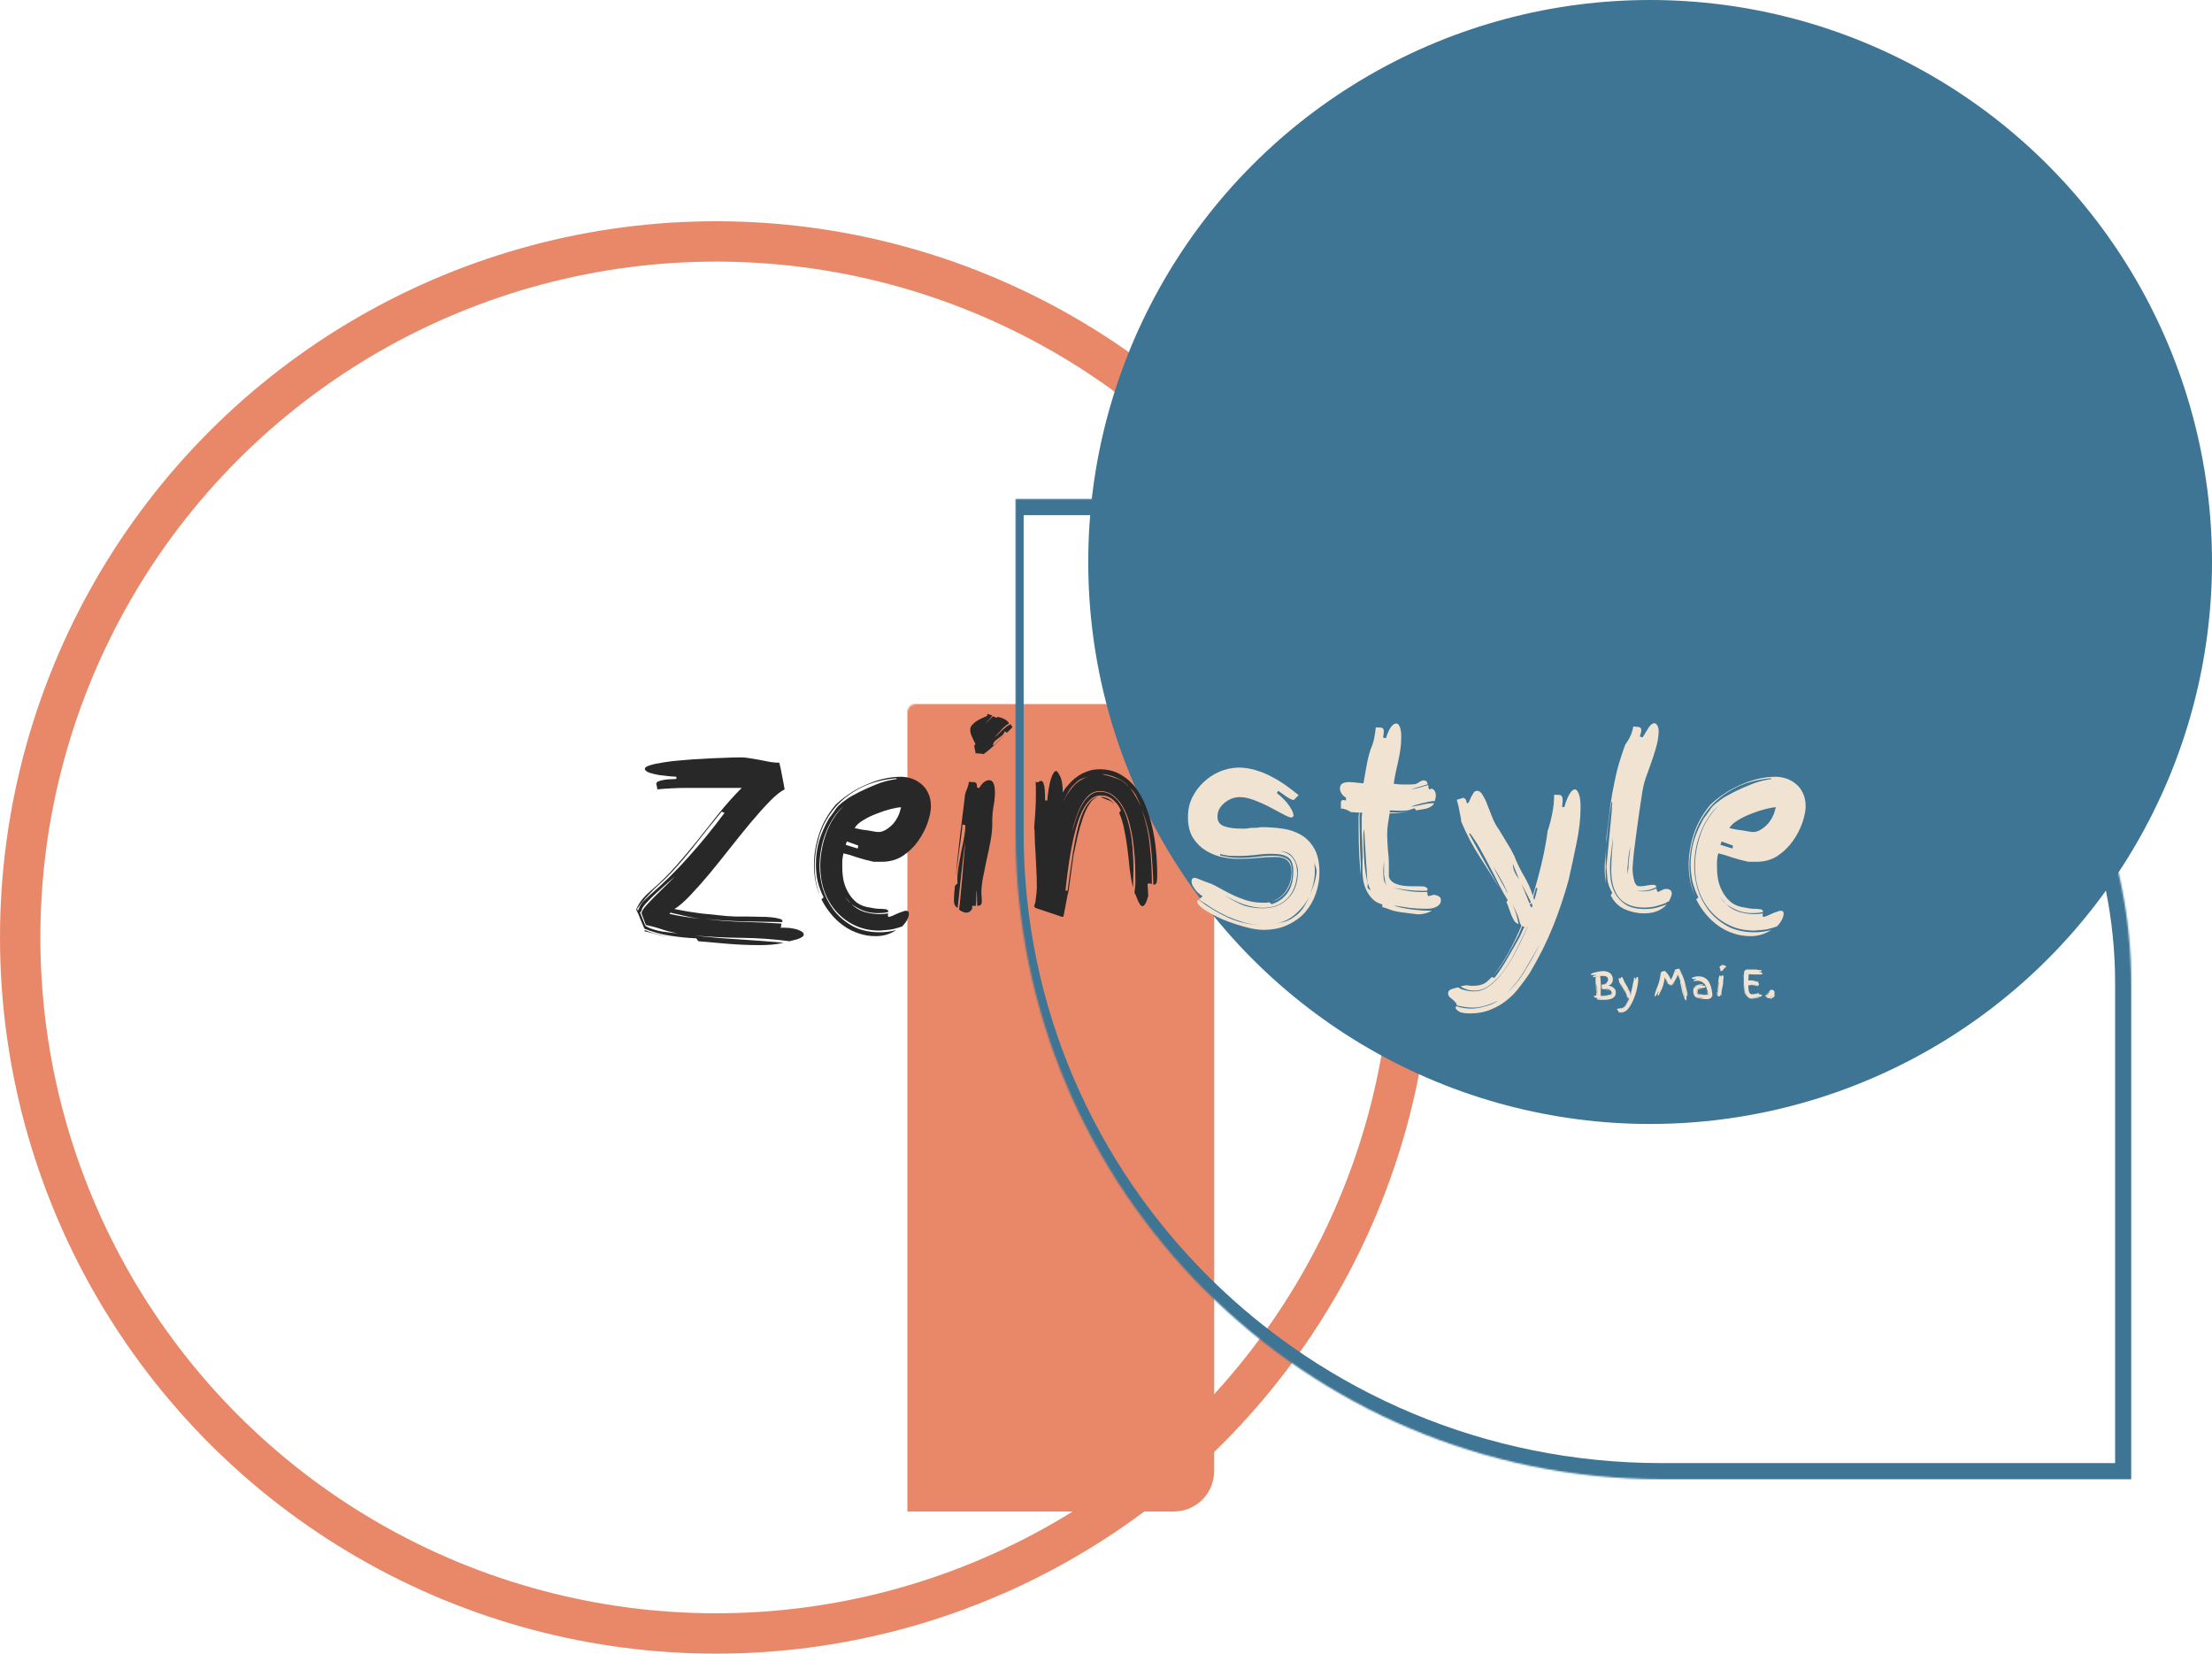 <svg min-width="100%" viewBox="0 0 1370 1024" fill="none" xmlns="http://www.w3.org/2000/svg">
<circle cx="443.5" cy="580.5" r="431" stroke="#E98868" stroke-width="25"/>
<mask id="path-2-inside-1_119_522" fill="white">
<rect x="281" y="218" width="451" height="698" rx="5"/>
</mask>
<rect x="281" y="218" width="451" height="698" rx="5" fill="#E98868" stroke="#E98868" stroke-width="40" mask="url(#path-2-inside-1_119_522)"/>
<mask id="path-3-inside-2_119_522" fill="white">
<path d="M629 309H1020C1185.69 309 1320 443.315 1320 609V916H1029C808.086 916 629 736.914 629 516V309Z"/>
</mask>
<path d="M624 299H1020C1191.21 299 1330 437.792 1330 609H1310C1310 448.837 1180.16 319 1020 319H634L624 299ZM1330 926H1029C805.325 926 624 744.675 624 521L634 516C634 731.391 810.848 906 1029 906H1310L1330 926ZM1029 926C805.325 926 624 744.675 624 521V299L634 319V516C634 731.391 810.848 906 1029 906V926ZM1020 299C1191.21 299 1330 437.792 1330 609V926L1310 906V609C1310 448.837 1180.16 319 1020 319V299Z" fill="#3E7494" mask="url(#path-3-inside-2_119_522)"/>
<circle cx="1022" cy="348" r="348" fill="#3E7494"/>
<path d="M489.1 582.85C479.3 581.55 469.4 580.85 459.4 580.75C449.5 580.65 439.6 580.15 429.7 579.25C439 580.35 448.25 581.15 457.45 581.65C466.65 582.25 475.95 582.95 485.35 583.75C482.95 584.35 480.5 584.75 478 584.95C475.6 585.15 473.15 585.25 470.65 585.25C464.05 585.25 457.7 585 451.6 584.5C445.5 584 439.15 583.45 432.55 582.85L431.2 581.05C426.1 580.85 420.65 580.3 414.85 579.4C409.15 578.5 403.9 577.05 399.1 575.05C398.2 573.05 397.35 571.05 396.55 569.05C395.85 567.05 395 565.1 394 563.2C395.1 560.7 396.4 558.55 397.9 556.75C399.5 554.85 401.25 553.1 403.15 551.5C408.55 546.9 413.6 541.95 418.3 536.65C423 531.35 427.55 525.95 431.95 520.45C436.35 514.85 440.75 509.3 445.15 503.8C449.65 498.2 454.4 492.9 459.4 487.9H425.65C419.35 487.9 413.15 488.2 407.05 488.8V488.5C407.05 487.9 406.95 487.3 406.75 486.7C406.55 486 406.45 485.55 406.45 485.35C406.45 484.65 407 484.1 408.1 483.7C409.3 483.3 410.6 483 412 482.8C413.5 482.6 414.9 482.5 416.2 482.5C417.6 482.4 418.5 482.35 418.9 482.35V481C418.3 481 416.95 480.9 414.85 480.7C412.75 480.5 410.55 480.25 408.25 479.95C405.95 479.55 403.9 479.05 402.1 478.45C400.3 477.75 399.4 476.95 399.4 476.05C399.4 475.25 400.4 474.55 402.4 473.95C404.5 473.25 407.25 472.65 410.65 472.15C414.05 471.55 417.85 471.1 422.05 470.8C426.35 470.4 430.7 470.1 435.1 469.9C439.5 469.6 443.75 469.4 447.85 469.3C452.05 469.1 455.75 469 458.95 469C460.85 469 462.8 469.2 464.8 469.6C466.9 469.9 468.95 470.25 470.95 470.65C473.05 471.05 475.1 471.45 477.1 471.85C479.1 472.15 480.95 472.3 482.65 472.3C483.25 474.5 483.8 477.05 484.3 479.95C484.9 482.85 485.45 485.8 485.95 488.8C483.35 490.1 480.25 492.6 476.65 496.3C473.05 500 469.2 504.3 465.1 509.2C461 514.1 456.75 519.35 452.35 524.95C447.95 530.55 443.65 535.9 439.45 541C435.25 546 431.25 550.5 427.45 554.5C423.75 558.4 420.5 561.2 417.7 562.9C423.1 564 428.5 564.9 433.9 565.6C439.3 566.2 444.7 566.75 450.1 567.25C451.5 567.35 453.35 567.45 455.65 567.55C457.95 567.55 460.35 567.55 462.85 567.55C465.45 567.55 468.05 567.6 470.65 567.7C473.25 567.7 475.55 567.8 477.55 568C479.65 568.2 481.35 568.5 482.65 568.9C483.95 569.2 484.6 569.65 484.6 570.25L484.45 571C476.45 570.8 468.5 570.65 460.6 570.55C452.7 570.35 444.75 569.85 436.75 569.05C444.55 570.05 452.4 570.65 460.3 570.85C468.2 571.05 476.1 571.4 484 571.9L483.55 574.6C483.75 574.6 483.95 574.55 484.15 574.45C484.45 574.45 484.8 574.45 485.2 574.45C486.2 574.45 487.4 574.5 488.8 574.6C490.3 574.8 491.7 575.05 493 575.35C494.3 575.75 495.4 576.2 496.3 576.7C497.3 577.3 497.8 577.95 497.8 578.65C497.8 579.35 497.4 579.9 496.6 580.3C495.9 580.8 495.05 581.2 494.05 581.5C493.15 581.8 492.2 582.05 491.2 582.25L489.1 582.85ZM395.05 564.1L395.8 562.3C396.3 560.9 397.2 559.5 398.5 558.1C399.9 556.7 401.15 555.5 402.25 554.5C411.05 546.9 419.25 538.8 426.85 530.2C434.55 521.6 441.85 512.65 448.75 503.35L446.95 502.6C441.95 508.7 437.05 514.8 432.25 520.9C427.55 527 422.55 532.95 417.25 538.75C415.35 540.85 413.4 542.85 411.4 544.75C409.4 546.55 407.4 548.4 405.4 550.3C403.5 552.2 401.6 554.2 399.7 556.3C397.9 558.3 396.2 560.45 394.6 562.75L395.05 564.1ZM400 573.55C401.4 574.35 402.95 575 404.65 575.5C406.45 576.1 408.3 576.55 410.2 576.85C412.1 577.15 414 577.4 415.9 577.6C417.1 577.7 418.35 577.8 419.65 577.9C416.55 577.4 413.5 576.65 410.5 575.65C407 574.45 403.5 573.5 400 572.8L397.3 565.45C397.5 564.25 398.5 562.65 400.3 560.65C402.2 558.55 404.3 556.35 406.6 554.05C409 551.75 411.3 549.5 413.5 547.3C415.8 545.1 417.5 543.3 418.6 541.9C417.7 543 416.05 544.55 413.65 546.55C411.35 548.55 408.95 550.7 406.45 553C404.05 555.2 401.9 557.35 400 559.45C398.2 561.45 397.3 563 397.3 564.1L396.4 565L399.55 572.95L400 573.55ZM414.55 565.9C417.75 566.6 420.95 567.2 424.15 567.7C427.25 568.2 430.35 568.6 433.45 568.9C430.35 568.5 427.35 567.95 424.45 567.25C421.55 566.55 418.5 565.85 415.3 565.15L414.55 565.9ZM407.65 578.8C404.75 578.1 401.85 577.35 398.95 576.55L399.55 575.95C402.25 577.15 405 578.05 407.8 578.65C410.3 579.25 412.85 579.85 415.45 580.45C412.85 579.95 410.25 579.4 407.65 578.8ZM558.715 573.7C554.915 575 552.015 575.7 550.015 575.8C548.015 576 546.265 576.15 544.765 576.25C539.165 576.25 534.115 575.2 529.615 573.1C525.115 571 521.265 568.15 518.065 564.55C514.865 560.95 512.365 556.75 510.565 551.95C508.865 547.05 508.015 541.85 508.015 536.35C508.015 533.15 508.315 529.85 508.915 526.45C509.515 522.95 510.415 519.55 511.615 516.25C512.815 512.85 514.365 509.7 516.265 506.8C518.065 503.9 520.215 501.3 522.715 499C520.115 501.1 517.915 503.6 516.115 506.5C514.215 509.4 512.615 512.55 511.315 515.95C510.015 519.25 509.065 522.7 508.465 526.3C507.865 529.8 507.565 533.2 507.565 536.5C507.565 540.7 508.215 545.2 509.515 550C510.915 554.7 513.115 559.1 516.115 563.2C519.115 567.2 522.965 570.55 527.665 573.25C532.465 575.95 538.265 577.3 545.065 577.3C548.265 577.3 551.615 576.85 555.115 575.95C551.315 578.45 547.065 579.7 542.365 579.7C538.565 579.7 534.965 579.1 531.565 577.9C528.265 576.8 525.165 575.2 522.265 573.1C519.465 571.1 516.915 568.7 514.615 565.9C512.315 563.1 510.365 560.1 508.765 556.9L510.115 555.7C508.415 552.3 507.165 548.9 506.365 545.5C505.665 542.1 505.315 538.65 505.315 535.15C505.315 530.05 506.015 525.15 507.415 520.45C508.915 515.75 510.865 511.3 513.265 507.1L516.865 502.15C517.465 501.05 518.315 499.95 519.415 498.85C520.615 497.75 521.915 496.7 523.315 495.7C524.715 494.6 526.165 493.65 527.665 492.85C529.265 491.95 530.765 491.15 532.165 490.45C535.765 488.65 539.365 487.05 542.965 485.65C546.565 484.15 550.765 483.05 555.565 482.35L554.965 481.9C545.765 482.8 537.965 485.05 531.565 488.65C525.165 492.15 519.965 496.45 515.965 501.55C511.965 506.65 509.065 512.25 507.265 518.35C505.465 524.35 504.565 530.25 504.565 536.05C504.565 539.15 504.815 542.3 505.315 545.5C505.915 548.6 506.765 551.7 507.865 554.8C505.365 548.8 504.115 542.45 504.115 535.75C504.115 529.15 505.215 522.6 507.415 516.1C509.615 509.6 513.065 503.6 517.765 498.1C523.765 492.6 530.315 488.4 537.415 485.5C544.515 482.5 551.365 481 557.965 481C560.065 481 562.215 481.35 564.415 482.05C566.615 482.75 568.615 483.85 570.415 485.35C572.215 486.75 573.665 488.6 574.765 490.9C575.965 493.2 576.565 496 576.565 499.3C576.565 502 575.915 505.3 574.615 509.2C573.315 513.1 571.365 516.9 568.765 520.6C566.265 524.2 563.115 527.3 559.315 529.9C555.515 532.4 551.115 533.65 546.115 533.65H541.165C537.465 532.85 534.065 531.95 530.965 530.95C527.965 529.85 525.115 529 522.415 528.4C522.015 530 521.765 531.55 521.665 533.05C521.665 534.45 521.665 535.85 521.665 537.25C521.665 540.15 521.965 543 522.565 545.8C523.265 548.5 524.315 551 525.715 553.3C527.115 555.6 528.865 557.55 530.965 559.15C533.165 560.65 535.815 561.6 538.915 562C540.815 562.4 542.465 562.65 543.865 562.75C545.265 562.75 546.415 562.8 547.315 562.9C548.315 562.9 549.015 563.05 549.415 563.35C549.915 563.55 550.165 564 550.165 564.7C549.165 565 548.115 565.2 547.015 565.3C546.015 565.4 544.965 565.45 543.865 565.45C540.365 565.45 537.215 564.9 534.415 563.8C531.615 562.6 529.215 561.25 527.215 559.75C529.515 562.05 532.265 563.7 535.465 564.7C538.665 565.6 541.815 566.05 544.915 566.05C546.615 566.05 548.365 565.9 550.165 565.6C549.965 566.2 549.865 566.55 549.865 566.65C549.865 567.25 550.115 567.65 550.615 567.85C551.015 567.75 551.715 567.5 552.715 567.1C553.715 566.6 554.715 566.15 555.715 565.75C556.815 565.25 557.865 564.85 558.865 564.55C559.865 564.15 560.565 563.95 560.965 563.95C561.465 563.95 561.915 564.05 562.315 564.25C562.715 564.35 562.915 564.9 562.915 565.9C562.915 566.9 562.565 568.1 561.865 569.5C561.165 570.9 560.115 572.3 558.715 573.7ZM538.015 514.3L541.315 514.9C542.415 515.1 543.415 515.2 544.315 515.2C545.315 515.2 546.465 514.9 547.765 514.3C549.165 513.6 550.515 512.65 551.815 511.45C553.215 510.25 554.415 508.75 555.415 506.95C556.515 505.15 557.315 503.1 557.815 500.8L558.115 499.9C556.715 499.9 554.615 500.25 551.815 500.95C549.015 501.65 546.115 502.6 543.115 503.8C540.115 504.9 537.315 506.25 534.715 507.85C532.115 509.35 530.315 511 529.315 512.8C530.815 513.1 532.265 513.4 533.665 513.7C535.165 513.9 536.615 514.1 538.015 514.3ZM531.115 525.4C531.315 525.2 531.415 524.9 531.415 524.5C531.515 524.1 531.565 523.8 531.565 523.6L524.515 521.05L523.765 523.15L531.115 525.4ZM526.915 559.45C526.215 558.65 525.515 557.85 524.815 557.05C524.215 556.35 523.715 555.65 523.315 554.95C524.215 556.65 525.415 558.15 526.915 559.45ZM594.002 563.2C594.402 560.4 594.752 557.15 595.052 553.45C595.452 549.65 595.802 545.85 596.102 542.05C596.402 538.25 596.702 534.55 597.002 530.95C597.302 527.25 597.602 524.05 597.902 521.35C597.402 524.05 596.952 527.15 596.552 530.65C596.152 534.15 595.752 537.75 595.352 541.45C594.952 545.15 594.552 548.85 594.152 552.55C593.752 556.15 593.402 559.4 593.102 562.3C591.602 561.3 590.852 559.95 590.852 558.25C590.852 556.25 590.902 554.6 591.002 553.3C591.102 551.9 591.252 550.3 591.452 548.5L593.102 547C593.002 546.5 592.952 546.05 592.952 545.65V544.15C592.952 541.85 593.202 539.25 593.702 536.35C594.202 533.35 594.752 530.35 595.352 527.35C596.052 524.25 596.652 521.3 597.152 518.5C597.652 515.6 597.902 513.1 597.902 511L596.102 510.55C595.902 512.95 595.602 515.7 595.202 518.8C594.802 521.8 594.352 524.95 593.852 528.25C593.452 531.45 593.052 534.65 592.652 537.85C592.452 539.55 592.252 541.15 592.052 542.65C592.252 539.85 592.502 536.85 592.802 533.65C593.302 529.05 593.802 524.5 594.302 520C594.902 515.4 595.452 510.9 595.952 506.5C596.452 502.1 596.952 498.05 597.452 494.35C597.452 492.85 597.802 491.25 598.502 489.55C599.302 487.75 599.852 485.9 600.152 484C600.752 484.2 601.252 484.3 601.652 484.3H602.702C603.702 484.3 604.352 484.55 604.652 485.05C604.952 485.45 605.102 486.05 605.102 486.85V487.6L606.452 488.05C607.252 486.55 608.202 485.35 609.302 484.45C610.402 483.55 611.502 483.1 612.602 483.1C615.002 483.1 616.202 485.65 616.202 490.75C616.202 493.45 615.902 496.35 615.302 499.45C614.802 502.45 614.552 505.4 614.552 508.3V510.25C614.552 513.45 614.202 516.95 613.502 520.75C612.802 524.45 612.002 528.25 611.102 532.15C610.302 535.95 609.552 539.65 608.852 543.25C608.152 546.85 607.802 550.15 607.802 553.15C607.802 553.85 607.852 554.6 607.952 555.4C608.052 556.2 608.102 556.95 608.102 557.65C608.102 559.15 607.802 560.1 607.202 560.5C606.702 560.8 606.052 560.95 605.252 560.95C605.252 559.65 605.202 558.05 605.102 556.15C605.002 554.25 604.952 552.55 604.952 551.05C604.752 552.15 604.652 553.65 604.652 555.55C604.652 557.45 604.552 559.25 604.352 560.95H602.102V562.75C601.202 564.35 600.002 565.15 598.502 565.15C597.802 565.15 597.002 564.95 596.102 564.55C595.202 564.15 594.502 563.7 594.002 563.2ZM624.902 448C623.202 449 621.652 450.3 620.252 451.9C618.852 453.5 617.402 455.05 615.902 456.55C616.802 455.95 617.602 455.3 618.302 454.6C619.002 453.9 619.702 453.2 620.402 452.5C621.202 451.8 622.002 451.1 622.802 450.4C623.702 449.7 624.702 449.05 625.802 448.45C626.102 448.85 626.352 449.2 626.552 449.5C626.852 449.8 627.002 450.1 627.002 450.4L623.552 453.85C623.552 453.65 623.352 453.45 622.952 453.25C622.652 453.05 622.402 452.95 622.202 452.95C621.902 453.95 621.402 454.75 620.702 455.35C620.002 455.95 619.302 456.5 618.602 457C617.902 457.5 617.202 458.05 616.502 458.65C615.802 459.25 615.302 460.05 615.002 461.05V461.35C615.002 461.45 615.152 461.5 615.452 461.5L622.952 454.45L620.102 457.3C618.702 458.7 617.202 460.15 615.602 461.65C614.102 463.05 612.652 464.3 611.252 465.4C609.952 466.5 609.152 467.05 608.852 467.05L608.702 466.9C608.002 466.7 607.252 466.6 606.452 466.6C605.752 466.6 605.002 466.55 604.202 466.45C604.202 465.65 604.052 464.8 603.752 463.9C603.552 463 603.452 462.3 603.452 461.8C603.452 461.3 603.702 461.05 604.202 461.05C604.202 460.75 604.002 460.3 603.602 459.7C603.302 459 602.952 458.25 602.552 457.45C602.152 456.55 601.752 455.65 601.352 454.75C601.052 453.75 600.902 452.75 600.902 451.75C600.902 450.75 601.302 449.8 602.102 448.9C603.002 447.9 604.002 447.05 605.102 446.35C606.302 445.65 607.452 445.05 608.552 444.55C609.652 444.05 610.452 443.7 610.952 443.5C611.352 443.5 611.502 443.3 611.402 442.9C611.302 442.4 611.452 442.15 611.852 442.15L614.552 443.05C614.352 443.55 613.702 444.4 612.602 445.6C611.602 446.7 610.852 447.5 610.352 448C611.052 447.5 611.852 446.75 612.752 445.75C613.752 444.75 614.502 444 615.002 443.5C615.502 443.7 615.952 443.9 616.352 444.1C616.752 444.3 617.052 444.4 617.252 444.4L617.702 443.95C618.402 443.95 619.152 444.1 619.952 444.4C620.852 444.7 621.652 445.05 622.352 445.45C623.052 445.85 623.652 446.3 624.152 446.8C624.652 447.3 624.902 447.7 624.902 448ZM591.752 546.25C591.852 545.15 591.952 544.05 592.052 542.95C591.952 544.15 591.852 545.25 591.752 546.25ZM640.527 561.4C640.527 560.9 640.677 560.3 640.977 559.6C641.277 558.9 641.427 558.15 641.427 557.35C641.727 554.95 641.927 553.25 642.027 552.25C642.127 551.15 642.177 550.2 642.177 549.4C642.177 545.2 642.027 540.7 641.727 535.9C641.527 531 641.277 526.3 640.977 521.8C640.977 520.4 640.927 518.75 640.827 516.85C640.827 514.95 640.727 513.45 640.527 512.35C640.827 508.85 641.077 505.4 641.277 502C641.477 498.6 641.577 495.15 641.577 491.65V487.9C641.577 486.6 641.527 485.3 641.427 484C641.727 484.3 642.027 484.45 642.327 484.45C642.727 484.45 643.127 484.3 643.527 484C644.027 483.7 644.477 483.55 644.877 483.55C645.577 483.55 646.127 484.3 646.527 485.8C647.027 487.3 647.277 490.6 647.277 495.7H648.627C649.127 490.1 649.877 485.65 650.877 482.35C651.977 479.05 653.077 477.4 654.177 477.4C654.677 477.4 655.477 478.5 656.577 480.7C657.677 482.8 658.227 486.15 658.227 490.75L659.877 488.05C660.977 486.75 662.177 485.4 663.477 484C664.877 482.6 666.427 481.35 668.127 480.25C669.827 479.15 671.727 478.25 673.827 477.55C675.927 476.75 678.327 476.35 681.027 476.35C686.227 476.35 690.727 477.55 694.527 479.95C698.427 482.25 701.677 485.3 704.277 489.1C706.877 492.8 708.977 497.05 710.577 501.85C712.277 506.55 713.577 511.35 714.477 516.25C715.377 521.05 715.977 525.7 716.277 530.2C716.577 534.7 716.727 538.55 716.727 541.75C716.727 544.65 716.527 546.4 716.127 547C715.827 547.5 715.227 547.8 714.327 547.9C714.127 540.2 713.627 532.35 712.827 524.35C712.027 516.35 710.127 508.6 707.127 501.1C709.827 509 711.527 516.8 712.227 524.5C713.027 532.1 713.427 539.75 713.427 547.45C712.827 547.15 712.277 547 711.777 547C711.377 547 711.027 547.15 710.727 547.45C710.727 548.25 710.777 549.1 710.877 550C710.977 550.8 711.027 551.6 711.027 552.4C711.127 553.2 711.177 553.95 711.177 554.65C710.577 556.95 709.977 558.6 709.377 559.6C708.777 560.6 708.227 561.1 707.727 561.1C707.127 561.1 706.627 560.85 706.227 560.35C705.827 559.75 705.427 559.05 705.027 558.25C704.727 557.45 704.377 556.6 703.977 555.7C703.677 554.7 703.227 553.75 702.627 552.85C702.827 551.15 702.977 549.8 703.077 548.8C703.177 547.7 703.227 546.8 703.227 546.1C703.227 543.4 703.177 540.15 703.077 536.35C702.977 532.55 702.677 528.6 702.177 524.5C701.777 520.3 701.077 516.15 700.077 512.05C699.177 507.85 697.877 504.15 696.177 500.95C694.577 497.65 692.527 495 690.027 493C687.527 490.9 684.527 489.85 681.027 489.85C678.627 489.85 676.477 490.65 674.577 492.25C672.777 493.85 671.177 495.9 669.777 498.4C668.477 500.9 667.327 503.65 666.327 506.65C665.327 509.55 664.527 512.35 663.927 515.05C664.827 512.25 665.727 509.4 666.627 506.5C667.627 503.6 668.777 500.95 670.077 498.55C671.477 496.15 673.077 494.2 674.877 492.7C676.677 491.1 678.777 490.3 681.177 490.3C684.277 490.3 686.927 491.15 689.127 492.85C691.427 494.55 693.327 496.75 694.827 499.45C696.427 502.15 697.677 505.25 698.577 508.75C699.577 512.15 700.327 515.65 700.827 519.25C701.327 522.75 701.627 526.2 701.727 529.6C701.927 532.9 702.027 535.75 702.027 538.15C702.027 540.05 701.977 541.95 701.877 543.85C701.877 545.75 701.827 547.7 701.727 549.7C700.827 545.9 700.127 541.95 699.627 537.85C699.227 533.65 698.777 529.55 698.277 525.55C697.777 521.45 697.127 517.55 696.327 513.85C695.627 510.05 694.577 506.55 693.177 503.35L694.227 501.85C693.227 499.55 692.077 497.8 690.777 496.6C689.577 495.3 688.377 494.35 687.177 493.75C685.977 493.15 684.877 492.8 683.877 492.7C682.877 492.6 682.227 492.55 681.927 492.55C679.427 492.55 677.177 493.45 675.177 495.25C673.277 497.05 671.577 499.5 670.077 502.6C668.677 505.6 667.427 509.1 666.327 513.1C665.227 517.1 664.277 521.3 663.477 525.7C662.677 530.1 661.977 534.55 661.377 539.05C660.777 543.45 660.277 547.6 659.877 551.5H661.227C661.727 548.1 662.227 544.35 662.727 540.25C663.327 536.15 663.927 532 664.527 527.8C665.227 523.5 666.027 519.35 666.927 515.35C667.827 511.35 668.877 507.75 670.077 504.55C671.377 501.35 672.877 498.75 674.577 496.75C676.177 494.85 678.127 493.75 680.427 493.45C678.227 493.95 676.377 495.35 674.877 497.65C673.277 500.05 671.877 503 670.677 506.5C669.477 510 668.377 513.85 667.377 518.05C666.477 522.15 665.627 526.1 664.827 529.9L661.827 551.8C661.427 553.2 661.127 554.45 660.927 555.55L660.327 558.7C660.127 559.7 659.927 560.8 659.727 562C659.527 563.1 659.277 564.4 658.977 565.9L658.527 567.7H657.627L642.477 562.6C641.977 562.5 641.577 562.35 641.277 562.15C641.077 561.95 640.827 561.7 640.527 561.4ZM666.627 484.45C664.627 486.15 663.027 488 661.827 490C660.727 491.9 659.677 493.85 658.677 495.85V496C660.077 493.1 662.027 490.15 664.527 487.15C666.927 484.35 670.127 482.25 674.127 480.85C672.827 481.25 671.577 481.65 670.377 482.05C668.977 482.55 667.727 483.35 666.627 484.45ZM684.627 479.5C684.127 479.4 683.427 479.35 682.527 479.35C685.727 480.15 688.727 481.05 691.527 482.05C694.327 482.95 696.977 484.8 699.477 487.6C697.777 485.3 695.527 483.5 692.727 482.2C690.027 480.9 687.327 480 684.627 479.5ZM688.677 496.6C687.877 496 686.927 495.55 685.827 495.25C684.827 494.85 683.577 494.35 682.077 493.75L681.927 493.45C683.627 493.55 685.127 493.95 686.427 494.65C687.727 495.25 688.977 496.35 690.177 497.95L688.677 496.6ZM699.777 487.9C701.177 489.6 702.477 491.55 703.677 493.75C704.877 495.95 705.927 497.9 706.827 499.6C705.827 497.3 704.877 495.2 703.977 493.3C703.077 491.4 701.677 489.6 699.777 487.9Z" fill="#282828"/>
<path d="M748.95 546.85C750.55 547.35 752.45 548.25 754.65 549.55C756.95 550.85 759.5 552.2 762.3 553.6C765.1 555 768.15 556.25 771.45 557.35C774.85 558.45 778.45 559 782.25 559H783.9C784.5 559 785.2 558.9 786 558.7L787.65 559.9C791.55 558.7 794.75 556.45 797.25 553.15C799.75 549.75 801 545.2 801 539.5C801 535.4 800 532.6 798 531.1C796.1 529.5 792.55 528.7 787.35 528.7C784.15 528.7 780.8 528.95 777.3 529.45C773.9 529.85 770.3 530.05 766.5 530.05C764.8 530.05 763.05 530 761.25 529.9C759.45 529.7 757.6 529.35 755.7 528.85V529.75C759.7 530.75 763.65 531.25 767.55 531.25C771.35 531.25 774.95 531.05 778.35 530.65C781.85 530.15 785.2 529.9 788.4 529.9C791.1 529.9 793.2 530.2 794.7 530.8C796.3 531.3 797.5 532 798.3 532.9C799.1 533.8 799.6 534.9 799.8 536.2C800.1 537.4 800.25 538.75 800.25 540.25C800.25 544.95 799 548.95 796.5 552.25C794.1 555.35 791.25 557.3 787.95 558.1C791.65 556.8 794.55 554.55 796.65 551.35C798.85 547.95 799.95 544.15 799.95 539.95C799.95 536.95 799.15 534.65 797.55 533.05C796.05 531.45 793.4 530.65 789.6 530.65C786.5 530.65 783 530.85 779.1 531.25C775.2 531.65 771.05 531.85 766.65 531.85C763.95 531.85 760.8 531.5 757.2 530.8C753.7 530.1 750.35 528.8 747.15 526.9C743.95 525 741.25 522.4 739.05 519.1C736.85 515.7 735.75 511.3 735.75 505.9C735.75 501.6 736.6 497.65 738.3 494.05C740.1 490.35 742.45 487.15 745.35 484.45C748.25 481.65 751.55 479.45 755.25 477.85C759.05 476.25 762.95 475.4 766.95 475.3C770.75 475.3 774.35 475.85 777.75 476.95C781.25 477.95 784.55 479.3 787.65 481C790.75 482.6 793.7 484.4 796.5 486.4C799.3 488.4 801.9 490.4 804.3 492.4L801.3 495.4C800.6 495.4 799.55 495 798.15 494.2C796.75 493.3 794.6 491.8 791.7 489.7L790.8 491.05C794.4 493.95 797 496.65 798.6 499.15C800.3 501.65 801.15 503.6 801.15 505C800.95 505.8 800.45 506.2 799.65 506.2C798.85 506.2 797.25 505.55 794.85 504.25C792.45 502.95 789.7 501.5 786.6 499.9C783.6 498.3 780.4 496.85 777 495.55C773.6 494.25 770.5 493.6 767.7 493.6C766.1 493.6 764.5 493.9 762.9 494.5C761.3 495.1 759.85 495.95 758.55 497.05C757.25 498.05 756.15 499.3 755.25 500.8C754.45 502.3 754.05 503.95 754.05 505.75C754.05 508.65 755.4 510.6 758.1 511.6C760.8 512.6 764.35 513.1 768.75 513.1C769.65 513.1 770.6 513.1 771.6 513.1C772.7 513 773.7 512.85 774.6 512.65C776.9 512.65 778.4 512.6 779.1 512.5C779.9 512.3 780.65 512.2 781.35 512.2C785.65 512.2 789.95 512.5 794.25 513.1C798.55 513.7 802.4 515 805.8 517C809.2 519 811.95 521.85 814.05 525.55C816.15 529.25 817.2 534.2 817.2 540.4C817.2 544.7 816.45 549 814.95 553.3C813.55 557.5 811.4 561.3 808.5 564.7C805.6 568 802 570.65 797.7 572.65C793.4 574.75 788.35 575.8 782.55 575.8C779.05 575.8 774.9 575.1 770.1 573.7C765.4 572.4 760.9 570.85 756.6 569.05C752.4 567.15 748.8 565.2 745.8 563.2C742.9 561.2 741.45 559.5 741.45 558.1C741.45 557.7 741.7 557.4 742.2 557.2C748.3 561.7 754.5 565.4 760.8 568.3C767 571 773.35 572.5 779.85 572.8C776.65 572.6 773.45 572.05 770.25 571.15C766.95 570.15 763.65 568.95 760.35 567.55C757.15 566.05 754.05 564.4 751.05 562.6C748.15 560.7 745.35 558.8 742.65 556.9L744.9 554.95C744.6 554.85 744.05 554.5 743.25 553.9C742.45 553.3 741.65 552.55 740.85 551.65C740.15 550.75 739.5 549.8 738.9 548.8C738.3 547.8 738 546.85 738 545.95C738 544.95 738.2 544.3 738.6 544C739 543.7 739.45 543.55 739.95 543.55C740.45 543.55 741.5 543.9 743.1 544.6C744.7 545.3 746.65 546.05 748.95 546.85ZM782.1 562.15C778.6 562.15 774.7 561.45 770.4 560.05C766.2 558.55 762.2 556.65 758.4 554.35C761.5 556.45 764.95 558.35 768.75 560.05C772.55 561.65 776.95 562.45 781.95 562.45C788.65 562.45 793.95 560.4 797.85 556.3C801.85 552.2 803.85 546.7 803.85 539.8V538.3C803.35 535.1 802.25 532.5 800.55 530.5C798.95 528.4 796.45 527.25 793.05 527.05C795.15 527.45 796.85 528.1 798.15 529C799.55 529.9 800.6 531 801.3 532.3C802.1 533.5 802.65 534.85 802.95 536.35C803.25 537.85 803.4 539.4 803.4 541C803 547.6 800.9 552.8 797.1 556.6C793.3 560.3 788.3 562.15 782.1 562.15ZM801.15 568C803.65 566.4 805.65 564.45 807.15 562.15C808.65 559.85 809.95 557.45 811.05 554.95C808.95 559.15 806.05 562.85 802.35 566.05C798.75 569.25 794.45 571.25 789.45 572.05C791.35 571.75 793.3 571.35 795.3 570.85C797.4 570.25 799.35 569.3 801.15 568ZM815.4 539.8C815.4 538.7 815.2 537.65 814.8 536.65C814.5 535.85 814.25 535 814.05 534.1L814.2 536.05C814.3 536.85 814.35 537.95 814.35 539.35C814.35 542.05 814.05 544.65 813.45 547.15C812.85 549.65 812.1 552.1 811.2 554.5C812.1 552.3 812.95 550 813.75 547.6C814.65 545.1 815.2 542.5 815.4 539.8ZM814.05 533.65C814.05 533.75 814.05 533.9 814.05 534.1C814.05 533.9 814.05 533.75 814.05 533.65ZM787.8 558.25C787.7 558.25 787.6 558.25 787.5 558.25C787.6 558.25 787.7 558.25 787.8 558.25ZM888.687 496C887.787 496 886.537 496.15 884.937 496.45C883.437 496.75 881.887 497.1 880.287 497.5C878.787 497.9 877.387 498.3 876.087 498.7C874.887 499.1 874.137 499.4 873.837 499.6C876.437 499.2 878.837 498.75 881.037 498.25C883.237 497.65 885.637 497.35 888.237 497.35C887.737 498.25 887.087 498.95 886.287 499.45C885.487 499.95 884.587 500.35 883.587 500.65C882.687 500.85 881.687 501.05 880.587 501.25C879.487 501.35 878.337 501.55 877.137 501.85L876.087 500.5C874.187 501.2 872.737 501.65 871.737 501.85C870.737 501.95 869.687 502 868.587 502C867.387 502 866.137 502 864.837 502C863.637 501.9 862.287 501.85 860.787 501.85C860.787 502.35 860.737 502.75 860.637 503.05C862.937 503.05 864.887 503.05 866.487 503.05C868.087 502.95 870.037 502.75 872.337 502.45C870.137 502.85 868.187 503.15 866.487 503.35C864.887 503.55 862.937 503.65 860.637 503.65C860.237 505.95 859.887 508.2 859.587 510.4C859.287 512.6 859.137 514.75 859.137 516.85C859.137 518.05 859.187 519.45 859.287 521.05C859.387 522.65 859.487 524.3 859.587 526C859.787 527.6 859.937 529.15 860.037 530.65C860.137 532.05 860.187 533.1 860.187 533.8V542.8C860.687 544.8 862.137 546.3 864.537 547.3C866.937 548.3 870.387 548.8 874.887 548.8H879.687C881.387 548.8 882.537 549 883.137 549.4C883.837 549.7 884.187 550.15 884.187 550.75C884.187 551.25 883.787 551.55 882.987 551.65C882.187 551.65 881.387 551.65 880.587 551.65C877.687 551.65 874.637 551.45 871.437 551.05C868.437 550.65 865.487 550.2 862.587 549.7C865.487 550.4 868.537 551.05 871.737 551.65C875.037 552.15 878.237 552.4 881.337 552.4H882.687C883.087 552.4 883.537 552.35 884.037 552.25C884.037 552.75 884.037 553.2 884.037 553.6C884.137 554 884.287 554.45 884.487 554.95L885.687 554.65C885.987 554.55 886.337 554.5 886.737 554.5C887.137 554.4 887.437 554.25 887.637 554.05C890.837 554.35 892.437 555.45 892.437 557.35C892.437 558.45 892.137 559.35 891.537 560.05C890.937 560.75 890.187 561.3 889.287 561.7C888.387 562.1 887.387 562.4 886.287 562.6C885.187 562.7 884.137 562.75 883.137 562.75C879.637 562.75 876.187 562.55 872.787 562.15C869.487 561.65 866.237 561.15 863.037 560.65C865.837 561.65 869.387 562.45 873.687 563.05C877.987 563.65 882.337 563.95 886.737 563.95C885.637 564.65 884.337 565.2 882.837 565.6C881.337 566 879.787 566.2 878.187 566.2L867.387 564.85C865.987 564.65 864.887 564.45 864.087 564.25C863.387 564.05 862.687 563.85 861.987 563.65C861.287 563.35 860.487 563.05 859.587 562.75C858.787 562.45 857.637 562.1 856.137 561.7V560.05C853.537 559.35 851.437 558.15 849.837 556.45C848.237 554.75 846.987 552.9 846.087 550.9C845.187 548.9 844.587 546.9 844.287 544.9C843.987 542.8 843.837 540.95 843.837 539.35C843.837 537.65 843.837 536.1 843.837 534.7C843.937 533.2 843.987 531.7 843.987 530.2C843.987 529.1 843.937 527.7 843.837 526C843.837 524.3 843.787 522.5 843.687 520.6C843.587 518.7 843.487 516.75 843.387 514.75C843.387 512.75 843.387 510.85 843.387 509.05C843.387 507.95 843.387 506.9 843.387 505.9C843.487 504.9 843.587 504 843.687 503.2H842.187C842.087 503.9 842.037 504.7 842.037 505.6V508.3C842.037 511.2 842.087 514.1 842.187 517C842.287 519.8 842.337 522.4 842.337 524.8C842.437 527.2 842.537 529.3 842.637 531.1C842.737 532.8 842.787 534.05 842.787 534.85V540.85V542.05C842.487 539.35 842.187 535.5 841.887 530.5C841.587 524.7 841.437 518.3 841.437 511.3V508.6C841.437 507.5 841.437 506.45 841.437 505.45C841.537 504.45 841.687 503.7 841.887 503.2L836.787 502.9C835.687 502.2 834.587 501.65 833.487 501.25C832.387 500.85 831.387 500.65 830.487 500.65V497.65C830.487 497.05 830.537 496.55 830.637 496.15C830.837 495.65 831.337 495.4 832.137 495.4C832.337 495.4 832.837 495.5 833.637 495.7V493.9C832.537 493.3 831.637 492.5 830.937 491.5C830.237 490.4 829.887 489.3 829.887 488.2C829.887 485.6 831.737 484.3 835.437 484.3C836.837 484.3 838.287 484.4 839.787 484.6C841.287 484.8 842.837 484.95 844.437 485.05C844.837 482.85 845.187 480.9 845.487 479.2C845.787 477.4 846.087 475.7 846.387 474.1C846.687 472.4 847.037 470.75 847.437 469.15C847.837 467.45 848.337 465.7 848.937 463.9C849.837 461.9 850.537 459.75 851.037 457.45C851.537 455.05 851.887 452.7 852.087 450.4L855.237 450.55C855.737 450.55 856.137 450.7 856.437 451C856.837 451.3 857.037 452 857.037 453.1C857.037 454 856.887 455.2 856.587 456.7L858.387 457.15C859.187 454.45 860.137 452.25 861.237 450.55C862.437 448.85 863.587 448 864.687 448C866.387 448 867.437 450.15 867.837 454.45V457.15C867.837 459.75 867.637 462.2 867.237 464.5C866.937 466.7 866.537 468.9 866.037 471.1C865.537 473.3 865.037 475.55 864.537 477.85C864.037 480.15 863.587 482.65 863.187 485.35C865.387 485.65 867.537 485.8 869.637 485.8C870.637 485.8 871.637 485.8 872.637 485.8C873.637 485.7 874.637 485.65 875.637 485.65C876.637 485.65 877.687 485.25 878.787 484.45C879.887 483.65 880.887 483.25 881.787 483.25C882.587 483.25 883.187 483.5 883.587 484C883.987 484.5 884.187 485.05 884.187 485.65C882.387 486.15 880.587 486.7 878.787 487.3C877.087 487.8 875.437 488.3 873.837 488.8C875.437 488.6 877.137 488.25 878.937 487.75C880.737 487.15 882.637 486.6 884.637 486.1C884.637 486.6 884.637 487.05 884.637 487.45C884.737 487.85 884.887 488.3 885.087 488.8C885.287 488.8 885.537 488.75 885.837 488.65C886.437 488.45 886.787 488.35 886.887 488.35C887.887 488.85 888.537 489.5 888.837 490.3C889.137 491 889.287 491.8 889.287 492.7C889.287 493.4 889.187 494.05 888.987 494.65C888.787 495.15 888.687 495.6 888.687 496ZM848.937 551.35C847.537 548.65 846.787 546 846.687 543.4C846.587 540.8 846.437 538.35 846.237 536.05L844.887 513.25L844.437 515.95C844.437 522.65 844.637 528.75 845.037 534.25C845.537 539.65 846.237 543.85 847.137 546.85C847.137 547.75 847.087 548.35 846.987 548.65C846.987 548.95 846.987 549.2 846.987 549.4C846.987 549.6 847.087 549.85 847.287 550.15C847.587 550.45 848.137 550.85 848.937 551.35ZM857.487 543.25C857.287 542.45 857.187 541.6 857.187 540.7V533.35C857.087 534.35 856.987 535.35 856.887 536.35C856.787 537.25 856.737 538.2 856.737 539.2C856.737 541.8 856.887 543.8 857.187 545.2C857.487 546.4 858.087 547.4 858.987 548.2C858.487 547.6 858.137 546.95 857.937 546.25C857.837 545.45 857.687 544.45 857.487 543.25ZM842.937 543.1L842.787 542.05L842.937 543.1ZM859.287 548.35C859.187 548.25 859.087 548.2 858.987 548.2C859.087 548.2 859.187 548.25 859.287 548.35ZM903.171 611.35C903.971 612.15 905.321 612.75 907.221 613.15C909.221 613.65 911.121 613.9 912.921 613.9C916.221 613.9 919.371 612.8 922.371 610.6C925.371 608.5 928.221 605.6 930.921 601.9C933.721 598.2 936.371 593.95 938.871 589.15C941.371 584.35 943.771 579.3 946.071 574H945.921C943.921 578.4 941.771 582.9 939.471 587.5C937.171 592.2 934.671 596.45 931.971 600.25C929.271 604.15 926.321 607.3 923.121 609.7C920.021 612.2 916.671 613.45 913.071 613.45C910.171 613.45 907.321 612.6 904.521 610.9C906.021 610.4 907.421 610.15 908.721 610.15C909.121 610.15 909.821 610.25 910.821 610.45C912.421 610.45 913.771 610.4 914.871 610.3C915.971 610.2 917.021 609.95 918.021 609.55C919.021 609.25 919.971 608.7 920.871 607.9C921.771 607.2 922.771 606.25 923.871 605.05L925.671 605.5C928.571 601.7 931.271 597.6 933.771 593.2C936.371 588.8 938.921 584.35 941.421 579.85L944.121 573.85L942.771 573.55L940.521 578.95C938.221 583.45 935.821 587.85 933.321 592.15C930.821 596.55 927.971 600.55 924.771 604.15C928.271 599.85 931.471 595.05 934.371 589.75C937.271 584.45 939.921 578.95 942.321 573.25L941.421 571.75C940.921 569.45 940.171 567.2 939.171 565C938.471 563.3 937.671 561.55 936.771 559.75C938.571 564.05 939.821 568.2 940.521 572.2C939.521 571.9 938.671 571.3 937.971 570.4C937.371 569.4 936.771 568.25 936.171 566.95C935.671 565.65 935.171 564.3 934.671 562.9C934.271 561.5 933.721 560.1 933.021 558.7L933.771 557.35C932.171 554.85 930.421 551.75 928.521 548.05C926.721 544.35 924.771 540.55 922.671 536.65C920.671 532.75 918.621 528.95 916.521 525.25C914.421 521.55 912.371 518.45 910.371 515.95L909.921 516.4L928.671 550.15C924.871 543.75 920.821 537.25 916.521 530.65C912.221 524.05 908.371 516.75 904.971 508.75C904.971 508.05 904.871 507.15 904.671 506.05C904.471 504.85 904.221 503.65 903.921 502.45C903.721 501.15 903.471 499.9 903.171 498.7C902.871 497.4 902.571 496.25 902.271 495.25L906.171 494.05C906.671 494.05 907.121 494.3 907.521 494.8C907.921 495.2 908.271 496.1 908.571 497.5C909.071 497.5 909.521 497.1 909.921 496.3C910.321 495.5 910.721 494.6 911.121 493.6C911.621 492.6 912.121 491.7 912.621 490.9C913.221 490.1 913.971 489.7 914.871 489.7C916.171 489.7 917.321 490.6 918.321 492.4C919.421 494.1 920.421 496.2 921.321 498.7C922.321 501.2 923.371 503.85 924.471 506.65C925.571 509.35 926.871 511.7 928.371 513.7C929.971 516.4 931.571 519.05 933.171 521.65C934.871 524.25 936.421 527 937.821 529.9C939.321 533.9 941.271 537.95 943.671 542.05C946.071 546.05 947.971 550.25 949.371 554.65C951.771 546.65 953.671 539.55 955.071 533.35C956.571 527.05 957.721 520.8 958.521 514.6C959.621 511.4 960.571 507.8 961.371 503.8C962.171 499.8 962.571 495.9 962.571 492.1L965.871 492.25C966.371 492.25 966.821 492.5 967.221 493C967.621 493.4 967.821 494.45 967.821 496.15C967.821 496.65 967.771 497.2 967.671 497.8C967.671 498.3 967.621 498.95 967.521 499.75H968.871C969.771 496.45 970.821 493.8 972.021 491.8C973.221 489.8 974.371 488.8 975.471 488.8C976.271 488.8 977.021 489.65 977.721 491.35C978.521 493.05 978.921 495.9 978.921 499.9C978.921 506.6 978.121 513.85 976.521 521.65C974.921 529.45 973.271 537.15 971.571 544.75C968.771 554.95 965.471 564.75 961.671 574.15C957.871 583.55 953.071 593.1 947.271 602.8C945.471 605.5 943.421 608.3 941.121 611.2C938.921 614.2 936.321 616.9 933.321 619.3C930.421 621.7 927.071 623.65 923.271 625.15C919.571 626.75 915.321 627.55 910.521 627.55C907.021 627.55 904.621 627.1 903.321 626.2C902.121 625.3 901.521 624.6 901.521 624.1C901.521 623.8 901.621 623.45 901.821 623.05C904.821 624.05 908.021 624.55 911.421 624.55C913.821 624.55 916.571 624.1 919.671 623.2C922.871 622.4 925.721 621.15 928.221 619.45C925.921 620.65 923.321 621.7 920.421 622.6C917.621 623.5 915.071 623.95 912.771 623.95C909.171 623.95 905.671 623.5 902.271 622.6C902.271 621.9 901.971 621.25 901.371 620.65C900.871 620.05 900.271 619.45 899.571 618.85C898.871 618.35 898.221 617.8 897.621 617.2C897.121 616.6 896.871 615.9 896.871 615.1C896.871 614.3 897.121 613.7 897.621 613.3C898.121 612.9 898.671 612.6 899.271 612.4C899.971 612.2 900.671 612 901.371 611.8C902.071 611.7 902.671 611.55 903.171 611.35ZM953.571 584.8C950.671 590 947.671 595.2 944.571 600.4C941.471 605.7 937.571 610.7 932.871 615.4C937.671 610.9 941.621 606 944.721 600.7C947.921 595.5 950.871 590.2 953.571 584.8ZM942.321 547.15L947.271 559.45L948.171 558.55L942.321 547.15ZM950.271 557.35C950.671 556.15 951.021 554.95 951.321 553.75L952.221 550.15L951.321 549.7L949.671 555.55C949.871 556.35 950.071 556.95 950.271 557.35ZM933.321 551.95C932.221 549.35 930.921 546.8 929.421 544.3C928.021 541.7 926.471 539.15 924.771 536.65C926.271 539.55 927.821 542.45 929.421 545.35C931.021 548.05 932.521 550.8 933.921 553.6L933.321 551.95ZM936.921 534.85C937.021 536.35 937.221 537.6 937.521 538.6C937.921 539.6 938.321 540.5 938.721 541.3C939.221 542 939.671 542.7 940.071 543.4C940.571 544 941.021 544.75 941.421 545.65L941.121 545.2L936.921 534.85ZM948.471 559.15L947.421 560.35C947.621 560.65 947.821 560.95 948.021 561.25C948.221 561.45 948.371 561.75 948.471 562.15L949.221 560.95L948.471 559.15ZM1033.62 558.25C1033.02 558.25 1032.42 558.55 1031.82 559.15C1029.72 559.95 1027.52 560.65 1025.22 561.25C1023.02 561.75 1020.72 562 1018.32 562C1011.52 562 1006.42 560.05 1003.02 556.15C999.623 552.15 997.923 546.4 997.923 538.9C997.923 535.3 998.073 531.7 998.373 528.1C998.673 524.6 998.873 521.35 998.973 518.35C998.673 521.45 998.323 524.55 997.923 527.65C997.423 530.95 997.173 534.4 997.173 538C997.173 539.8 997.323 542.1 997.623 544.9C998.023 547.7 998.923 550.45 1000.32 553.15C1001.72 555.75 1003.87 558.05 1006.77 560.05C1009.67 561.95 1013.67 562.9 1018.77 562.9C1021.17 562.9 1023.47 562.65 1025.67 562.15C1027.97 561.55 1030.17 560.85 1032.27 560.05C1030.87 561.75 1028.97 563.1 1026.57 564.1C1024.27 565.1 1021.52 565.6 1018.32 565.6C1014.22 565.6 1010.22 564.75 1006.32 563.05C1002.52 561.35 999.623 558.5 997.623 554.5L998.523 552.85C996.723 549.65 995.723 546.8 995.523 544.3C995.323 541.7 995.123 539.15 994.923 536.65L997.473 510.4C997.973 505.9 998.323 501.4 998.523 496.9L998.073 496.6C997.273 501.3 996.623 505.8 996.123 510.1C995.623 514.3 995.223 518.45 994.923 522.55V518.65C995.523 514.05 996.073 509.55 996.573 505.15C997.073 500.65 997.723 496.1 998.523 491.5C999.323 486.9 1000.32 482.1 1001.52 477.1C1002.82 472.1 1004.52 466.75 1006.62 461.05C1009.42 457.25 1011.07 453.5 1011.57 449.8C1011.87 449.8 1012.17 449.85 1012.47 449.95C1012.77 450.05 1013.37 450.1 1014.27 450.1C1014.87 450.1 1015.37 450.25 1015.77 450.55C1016.27 450.75 1016.52 451.25 1016.52 452.05C1016.52 452.95 1016.22 454.3 1015.62 456.1C1015.82 456.1 1016.12 456.2 1016.52 456.4C1016.92 456.5 1017.22 456.55 1017.42 456.55C1018.82 454.15 1020.07 452.1 1021.17 450.4C1022.37 448.7 1023.52 447.85 1024.62 447.85C1025.32 447.85 1025.92 448.3 1026.42 449.2C1027.02 450 1027.32 451.35 1027.32 453.25C1027.12 456.85 1026.52 460.25 1025.52 463.45C1024.62 466.65 1023.62 469.75 1022.52 472.75C1021.42 475.75 1020.32 478.8 1019.22 481.9C1018.22 485 1017.47 488.25 1016.97 491.65C1016.37 495.55 1015.77 499.55 1015.17 503.65C1014.57 507.65 1014.02 511.65 1013.52 515.65C1013.02 519.65 1012.52 523.5 1012.02 527.2C1011.62 530.9 1011.32 534.35 1011.12 537.55C1011.12 540.45 1011.57 543.45 1012.47 546.55C1012.97 547.35 1013.42 547.95 1013.82 548.35C1014.22 548.65 1014.92 548.8 1015.92 548.8C1017.12 548.8 1018.42 548.65 1019.82 548.35C1021.32 548.05 1022.62 547.9 1023.72 547.9C1024.42 547.9 1024.92 548 1025.22 548.2C1025.52 548.4 1025.77 548.75 1025.97 549.25C1024.57 550.05 1023.07 550.65 1021.47 551.05C1019.87 551.45 1018.37 551.65 1016.97 551.65H1014.87C1014.47 551.65 1014.12 551.65 1013.82 551.65C1014.92 551.85 1016.32 551.95 1018.02 551.95C1020.62 551.95 1023.27 551.35 1025.97 550.15C1025.97 551.05 1026.27 551.8 1026.87 552.4C1027.17 552.3 1027.87 551.95 1028.97 551.35C1030.07 550.75 1031.02 550.45 1031.82 550.45C1034.22 550.45 1035.42 551.45 1035.42 553.45C1035.42 553.75 1035.32 554.2 1035.12 554.8C1034.92 555.4 1034.42 556.55 1033.62 558.25ZM993.873 538.15C993.873 537.45 993.873 536.55 993.873 535.45C993.973 534.35 994.073 533.25 994.173 532.15L994.473 528.7C994.573 527.5 994.673 526.45 994.773 525.55C994.673 527.05 994.573 528.95 994.473 531.25C994.473 533.45 994.473 535.1 994.473 536.2V542.2C994.473 543 994.473 543.85 994.473 544.75C994.573 545.65 994.673 546.5 994.773 547.3C994.373 545.7 994.123 544.15 994.023 542.65C993.923 541.05 993.873 539.55 993.873 538.15ZM1008.57 537.55C1008.57 535.25 1008.72 533 1009.02 530.8C1009.32 528.6 1009.57 526.35 1009.77 524.05C1009.27 526.35 1008.87 528.6 1008.57 530.8C1008.37 533 1008.17 535.25 1007.97 537.55V539.65C1007.97 540.35 1008.02 541.1 1008.12 541.9V540.85C1008.12 540.35 1008.17 539.8 1008.27 539.2C1008.37 538.6 1008.47 538.05 1008.57 537.55ZM994.773 525.4C994.773 525.2 994.773 525.05 994.773 524.95C994.873 524.85 994.923 524.75 994.923 524.65C994.923 525.05 994.873 525.3 994.773 525.4ZM1100.48 573.7C1096.68 575 1093.78 575.7 1091.78 575.8C1089.78 576 1088.03 576.15 1086.53 576.25C1080.93 576.25 1075.88 575.2 1071.38 573.1C1066.88 571 1063.03 568.15 1059.83 564.55C1056.63 560.95 1054.13 556.75 1052.33 551.95C1050.63 547.05 1049.78 541.85 1049.78 536.35C1049.78 533.15 1050.08 529.85 1050.68 526.45C1051.28 522.95 1052.18 519.55 1053.38 516.25C1054.58 512.85 1056.13 509.7 1058.03 506.8C1059.83 503.9 1061.98 501.3 1064.48 499C1061.88 501.1 1059.68 503.6 1057.88 506.5C1055.98 509.4 1054.38 512.55 1053.08 515.95C1051.78 519.25 1050.83 522.7 1050.23 526.3C1049.63 529.8 1049.33 533.2 1049.33 536.5C1049.33 540.7 1049.98 545.2 1051.28 550C1052.68 554.7 1054.88 559.1 1057.88 563.2C1060.88 567.2 1064.73 570.55 1069.43 573.25C1074.23 575.95 1080.03 577.3 1086.83 577.3C1090.03 577.3 1093.38 576.85 1096.88 575.95C1093.08 578.45 1088.83 579.7 1084.13 579.7C1080.33 579.7 1076.73 579.1 1073.33 577.9C1070.03 576.8 1066.93 575.2 1064.03 573.1C1061.23 571.1 1058.68 568.7 1056.38 565.9C1054.08 563.1 1052.13 560.1 1050.53 556.9L1051.88 555.7C1050.18 552.3 1048.93 548.9 1048.13 545.5C1047.43 542.1 1047.08 538.65 1047.08 535.15C1047.08 530.05 1047.78 525.15 1049.18 520.45C1050.68 515.75 1052.63 511.3 1055.03 507.1L1058.63 502.15C1059.23 501.05 1060.08 499.95 1061.18 498.85C1062.38 497.75 1063.68 496.7 1065.08 495.7C1066.48 494.6 1067.93 493.65 1069.43 492.85C1071.03 491.95 1072.53 491.15 1073.93 490.45C1077.53 488.65 1081.13 487.05 1084.73 485.65C1088.33 484.15 1092.53 483.05 1097.33 482.35L1096.73 481.9C1087.53 482.8 1079.73 485.05 1073.33 488.65C1066.93 492.15 1061.73 496.45 1057.73 501.55C1053.73 506.65 1050.83 512.25 1049.03 518.35C1047.23 524.35 1046.33 530.25 1046.33 536.05C1046.33 539.15 1046.58 542.3 1047.08 545.5C1047.68 548.6 1048.53 551.7 1049.63 554.8C1047.13 548.8 1045.88 542.45 1045.88 535.75C1045.88 529.15 1046.98 522.6 1049.18 516.1C1051.38 509.6 1054.83 503.6 1059.53 498.1C1065.53 492.6 1072.08 488.4 1079.18 485.5C1086.28 482.5 1093.13 481 1099.73 481C1101.83 481 1103.98 481.35 1106.18 482.05C1108.38 482.75 1110.38 483.85 1112.18 485.35C1113.98 486.75 1115.43 488.6 1116.53 490.9C1117.73 493.2 1118.33 496 1118.33 499.3C1118.33 502 1117.68 505.3 1116.38 509.2C1115.08 513.1 1113.13 516.9 1110.53 520.6C1108.03 524.2 1104.88 527.3 1101.08 529.9C1097.28 532.4 1092.88 533.65 1087.88 533.65H1082.93C1079.23 532.85 1075.83 531.95 1072.73 530.95C1069.73 529.85 1066.88 529 1064.18 528.4C1063.78 530 1063.53 531.55 1063.43 533.05C1063.43 534.45 1063.43 535.85 1063.43 537.25C1063.43 540.15 1063.73 543 1064.33 545.8C1065.03 548.5 1066.08 551 1067.48 553.3C1068.88 555.6 1070.63 557.55 1072.73 559.15C1074.93 560.65 1077.58 561.6 1080.68 562C1082.58 562.4 1084.23 562.65 1085.63 562.75C1087.03 562.75 1088.18 562.8 1089.08 562.9C1090.08 562.9 1090.78 563.05 1091.18 563.35C1091.68 563.55 1091.93 564 1091.93 564.7C1090.93 565 1089.88 565.2 1088.78 565.3C1087.78 565.4 1086.73 565.45 1085.63 565.45C1082.13 565.45 1078.98 564.9 1076.18 563.8C1073.38 562.6 1070.98 561.25 1068.98 559.75C1071.28 562.05 1074.03 563.7 1077.23 564.7C1080.43 565.6 1083.58 566.05 1086.68 566.05C1088.38 566.05 1090.13 565.9 1091.93 565.6C1091.73 566.2 1091.63 566.55 1091.63 566.65C1091.63 567.25 1091.88 567.65 1092.38 567.85C1092.78 567.75 1093.48 567.5 1094.48 567.1C1095.48 566.6 1096.48 566.15 1097.48 565.75C1098.58 565.25 1099.63 564.85 1100.63 564.55C1101.63 564.15 1102.33 563.95 1102.73 563.95C1103.23 563.95 1103.68 564.05 1104.08 564.25C1104.48 564.35 1104.68 564.9 1104.68 565.9C1104.68 566.9 1104.33 568.1 1103.63 569.5C1102.93 570.9 1101.88 572.3 1100.48 573.7ZM1079.78 514.3L1083.08 514.9C1084.18 515.1 1085.18 515.2 1086.08 515.2C1087.08 515.2 1088.23 514.9 1089.53 514.3C1090.93 513.6 1092.28 512.65 1093.58 511.45C1094.98 510.25 1096.18 508.75 1097.18 506.95C1098.28 505.15 1099.08 503.1 1099.58 500.8L1099.88 499.9C1098.48 499.9 1096.38 500.25 1093.58 500.95C1090.78 501.65 1087.88 502.6 1084.88 503.8C1081.88 504.9 1079.08 506.25 1076.48 507.85C1073.88 509.35 1072.08 511 1071.08 512.8C1072.58 513.1 1074.03 513.4 1075.43 513.7C1076.93 513.9 1078.38 514.1 1079.78 514.3ZM1072.88 525.4C1073.08 525.2 1073.18 524.9 1073.18 524.5C1073.28 524.1 1073.33 523.8 1073.33 523.6L1066.28 521.05L1065.53 523.15L1072.88 525.4ZM1068.68 559.45C1067.98 558.65 1067.28 557.85 1066.58 557.05C1065.98 556.35 1065.48 555.65 1065.08 554.95C1065.98 556.65 1067.18 558.15 1068.68 559.45Z" fill="#F1E3D2"/>
<path d="M988.624 615.768V615.024L988.936 614.832C988.888 614.56 988.856 614.296 988.84 614.04C988.824 613.768 988.816 613.496 988.816 613.224C988.816 612.92 988.816 612.624 988.816 612.336C988.832 612.032 988.84 611.72 988.84 611.4C988.84 611.064 988.824 610.728 988.792 610.392C988.76 610.056 988.704 609.72 988.624 609.384H988.48C988.496 610.232 988.52 611.064 988.552 611.88C988.6 612.696 988.624 613.528 988.624 614.376C988.544 613.16 988.448 611.944 988.336 610.728C988.24 609.512 988.192 608.28 988.192 607.032C988.192 606.664 988.208 606.296 988.24 605.928C988.288 605.544 988.336 605.168 988.384 604.8L986.8 605.208L986.824 605.136C986.792 605.088 986.744 605 986.68 604.872C986.632 604.744 986.608 604.664 986.608 604.632C986.608 604.552 986.688 604.472 986.848 604.392C987.024 604.296 987.216 604.216 987.424 604.152C987.648 604.088 987.856 604.032 988.048 603.984C988.256 603.936 988.4 603.904 988.48 603.888L988.408 603.6C988.28 603.632 988.016 603.672 987.616 603.72C987.232 603.752 986.84 603.768 986.44 603.768C986.12 603.768 985.84 603.744 985.6 603.696C985.36 603.648 985.24 603.544 985.24 603.384C985.24 603.208 985.4 603.032 985.72 602.856C986.04 602.68 986.448 602.52 986.944 602.376C987.456 602.216 988.016 602.072 988.624 601.944C989.232 601.816 989.816 601.704 990.376 601.608C990.936 601.512 991.44 601.44 991.888 601.392C992.336 601.344 992.648 601.32 992.824 601.32C993.64 601.32 994.416 601.424 995.152 601.632C995.904 601.824 996.56 602.136 997.12 602.568C997.68 602.984 998.12 603.52 998.44 604.176C998.776 604.832 998.944 605.608 998.944 606.504C998.944 606.872 998.888 607.256 998.776 607.656C998.664 608.04 998.488 608.416 998.248 608.784C998.024 609.136 997.728 609.456 997.36 609.744C997.008 610.032 996.584 610.24 996.088 610.368C996.92 610.48 997.632 610.672 998.224 610.944C998.832 611.216 999.32 611.544 999.688 611.928C1000.07 612.312 1000.35 612.744 1000.53 613.224C1000.7 613.704 1000.79 614.216 1000.79 614.76C1000.79 615.464 1000.65 616.064 1000.36 616.56C1000.09 617.056 999.72 617.472 999.256 617.808C998.792 618.144 998.264 618.4 997.672 618.576C997.08 618.768 996.464 618.912 995.824 619.008C995.184 619.104 994.552 619.16 993.928 619.176C993.304 619.208 992.736 619.224 992.224 619.224C992.096 619.224 991.848 619.216 991.48 619.2C991.128 619.184 990.76 619.152 990.376 619.104C989.992 619.056 989.648 618.984 989.344 618.888C989.056 618.808 988.912 618.696 988.912 618.552L988.936 618.432C989.608 618.544 990.28 618.632 990.952 618.696C991.624 618.776 992.296 618.816 992.968 618.816C993.48 618.816 993.984 618.784 994.48 618.72C994.976 618.656 995.472 618.576 995.968 618.48C995.072 618.64 994.136 618.72 993.16 618.72C992.472 618.72 991.784 618.688 991.096 618.624C990.424 618.56 989.752 618.472 989.08 618.36L989.2 618.072L989.152 617.904C989.104 617.92 989.032 617.928 988.936 617.928C988.776 617.928 988.592 617.896 988.384 617.832C988.176 617.768 987.976 617.688 987.784 617.592C987.608 617.496 987.456 617.384 987.328 617.256C987.2 617.128 987.136 617 987.136 616.872C987.136 616.792 987.2 616.728 987.328 616.68C987.456 616.632 987.6 616.6 987.76 616.584C987.936 616.552 988.104 616.528 988.264 616.512C988.424 616.496 988.536 616.48 988.6 616.464L988.624 615.768ZM991.024 604.392C991.056 604.488 991.088 604.696 991.12 605.016C991.168 605.32 991.208 605.68 991.24 606.096C991.288 606.512 991.328 606.96 991.36 607.44C991.392 607.92 991.416 608.384 991.432 608.832C991.464 609.264 991.488 609.656 991.504 610.008C991.52 610.344 991.528 610.584 991.528 610.728C991.528 611.576 991.496 612.424 991.432 613.272C991.368 614.104 991.336 614.944 991.336 615.792C991.336 616.112 991.44 616.312 991.648 616.392C991.872 616.472 992.112 616.512 992.368 616.512C993.136 616.512 993.896 616.488 994.648 616.44C995.4 616.376 996.136 616.208 996.856 615.936L996.928 616.224C997.248 616.064 997.528 615.872 997.768 615.648C998.024 615.408 998.152 615.096 998.152 614.712C998.152 614.28 998.016 613.912 997.744 613.608C997.472 613.288 997.136 613.032 996.736 612.84C996.352 612.648 995.936 612.504 995.488 612.408C995.056 612.312 994.672 612.264 994.336 612.264C994.304 612.264 994.24 612.288 994.144 612.336C994.048 612.368 993.976 612.392 993.928 612.408C994.152 612.424 994.432 612.464 994.768 612.528C995.104 612.592 995.448 612.68 995.8 612.792C996.152 612.888 996.488 613.016 996.808 613.176C997.128 613.336 997.392 613.512 997.6 613.704C997.296 613.464 996.88 613.264 996.352 613.104C995.808 612.944 995.248 612.816 994.672 612.72C994.112 612.624 993.592 612.552 993.112 612.504C992.632 612.44 992.304 612.392 992.128 612.36L992.008 609.696H992.056C992.472 609.696 992.904 609.624 993.352 609.48C993.816 609.32 994.24 609.104 994.624 608.832C995.008 608.544 995.328 608.208 995.584 607.824C995.84 607.424 995.968 606.992 995.968 606.528C995.968 606.08 995.872 605.712 995.68 605.424C995.488 605.136 995.232 604.912 994.912 604.752C994.608 604.576 994.264 604.464 993.88 604.416C993.496 604.352 993.12 604.32 992.752 604.32C992.464 604.32 992.176 604.336 991.888 604.368C991.6 604.384 991.312 604.392 991.024 604.392ZM991.36 617.016C991.632 617.048 991.888 617.072 992.128 617.088C992.384 617.104 992.648 617.112 992.92 617.112C993.176 617.112 993.488 617.104 993.856 617.088C994.24 617.056 994.64 617.008 995.056 616.944C995.488 616.88 995.912 616.792 996.328 616.68C996.76 616.568 997.144 616.424 997.48 616.248C997.816 616.072 998.088 615.856 998.296 615.6C998.52 615.344 998.632 615.04 998.632 614.688C998.632 614.496 998.6 614.312 998.536 614.136C998.472 613.96 998.384 613.792 998.272 613.632C998.352 613.76 998.416 613.904 998.464 614.064C998.528 614.208 998.56 614.36 998.56 614.52C998.56 615.064 998.376 615.496 998.008 615.816C997.64 616.136 997.192 616.384 996.664 616.56C996.152 616.72 995.616 616.824 995.056 616.872C994.496 616.92 994.016 616.944 993.616 616.944C993.248 616.944 992.872 616.936 992.488 616.92C992.12 616.888 991.752 616.856 991.384 616.824L991.36 617.016ZM989.2 616.632C989.232 616.072 989.248 615.504 989.248 614.928V613.224C989.248 612.904 989.24 612.592 989.224 612.288C989.208 612 989.184 611.712 989.152 611.424C989.152 611.84 989.152 612.256 989.152 612.672C989.168 613.104 989.176 613.536 989.176 613.968C989.176 614.416 989.168 614.856 989.152 615.288C989.136 615.72 989.096 616.152 989.032 616.584L989.2 616.632ZM993.736 609.768C994.024 609.592 994.296 609.408 994.552 609.216C994.824 609.024 995.072 608.8 995.296 608.544C995.216 608.544 995.176 608.512 995.176 608.448C994.68 608.992 994.064 609.416 993.328 609.72L993.736 609.768ZM994.984 612C995.464 612.08 995.976 612.232 996.52 612.456C996.984 612.648 997.4 612.872 997.768 613.128C997.416 612.84 997 612.592 996.52 612.384C995.992 612.128 995.488 612 995.008 612H994.984ZM989.512 604.92L989.68 604.536L989.296 604.584C989.296 604.616 989.296 604.648 989.296 604.68C989.312 604.696 989.32 604.72 989.32 604.752C989.32 604.784 989.312 604.816 989.296 604.848C989.296 604.864 989.296 604.888 989.296 604.92H989.512ZM1000.05 615.888C1000.21 615.472 1000.29 615.08 1000.29 614.712V614.448C1000.29 614.352 1000.28 614.264 1000.26 614.184C1000.26 614.696 1000.21 615.176 1000.1 615.624C1000 616.056 999.784 616.464 999.448 616.848C999.704 616.592 999.904 616.272 1000.05 615.888ZM991.048 611.952C990.984 612.256 990.944 612.56 990.928 612.864C990.912 613.12 990.904 613.384 990.904 613.656C990.92 613.4 990.944 613.144 990.976 612.888C991.008 612.584 991.032 612.272 991.048 611.952ZM999.4 616.896C999.096 617.216 998.76 617.472 998.392 617.664C998.024 617.856 997.64 618.032 997.24 618.192C997.656 618.048 998.048 617.88 998.416 617.688C998.784 617.496 999.112 617.232 999.4 616.896ZM998.656 611.52C998.8 611.648 998.936 611.776 999.064 611.904L999.4 612.24C999.304 612.096 999.2 611.968 999.088 611.856C998.976 611.728 998.832 611.616 998.656 611.52ZM990.904 616.368V615.648C990.888 615.776 990.872 615.896 990.856 616.008C990.856 616.12 990.856 616.24 990.856 616.368H990.904ZM997.648 613.752C997.904 613.96 998.032 614.208 998.032 614.496V614.544C997.984 614.256 997.856 613.992 997.648 613.752ZM997.576 615.528C997.432 615.672 997.256 615.784 997.048 615.864L997.576 615.528ZM990.808 616.944H990.904V616.776H990.808V616.944ZM997.864 615.12C997.848 615.12 997.84 615.104 997.84 615.072C997.84 615.04 997.848 615 997.864 614.952C997.896 614.888 997.928 614.84 997.96 614.808L997.864 615.12ZM998.032 614.688C998.032 614.704 998.016 614.728 997.984 614.76L998.032 614.664V614.688ZM1002.53 624.456C1002.66 624.584 1002.88 624.68 1003.18 624.744C1003.5 624.824 1003.8 624.864 1004.09 624.864C1004.62 624.864 1005.12 624.688 1005.6 624.336C1006.08 624 1006.54 623.536 1006.97 622.944C1007.42 622.352 1007.84 621.672 1008.24 620.904C1008.64 620.136 1009.03 619.328 1009.4 618.48H1009.37C1009.05 619.184 1008.71 619.904 1008.34 620.64C1007.97 621.392 1007.57 622.072 1007.14 622.68C1006.71 623.304 1006.24 623.808 1005.72 624.192C1005.23 624.592 1004.69 624.792 1004.12 624.792C1003.65 624.792 1003.2 624.656 1002.75 624.384C1002.99 624.304 1003.21 624.264 1003.42 624.264C1003.48 624.264 1003.6 624.28 1003.76 624.312C1004.01 624.312 1004.23 624.304 1004.4 624.288C1004.58 624.272 1004.75 624.232 1004.91 624.168C1005.07 624.12 1005.22 624.032 1005.36 623.904C1005.51 623.792 1005.67 623.64 1005.84 623.448L1006.13 623.52C1006.6 622.912 1007.03 622.256 1007.43 621.552C1007.84 620.848 1008.25 620.136 1008.65 619.416L1009.08 618.456L1008.87 618.408L1008.51 619.272C1008.14 619.992 1007.76 620.696 1007.36 621.384C1006.96 622.088 1006.5 622.728 1005.99 623.304C1006.55 622.616 1007.06 621.848 1007.52 621C1007.99 620.152 1008.41 619.272 1008.8 618.36L1008.65 618.12C1008.57 617.752 1008.45 617.392 1008.29 617.04C1008.18 616.768 1008.05 616.488 1007.91 616.2C1008.2 616.888 1008.4 617.552 1008.51 618.192C1008.35 618.144 1008.21 618.048 1008.1 617.904C1008 617.744 1007.91 617.56 1007.81 617.352C1007.73 617.144 1007.65 616.928 1007.57 616.704C1007.51 616.48 1007.42 616.256 1007.31 616.032L1007.43 615.816C1007.17 615.416 1006.89 614.92 1006.59 614.328C1006.3 613.736 1005.99 613.128 1005.65 612.504C1005.33 611.88 1005 611.272 1004.67 610.68C1004.33 610.088 1004 609.592 1003.68 609.192L1003.61 609.264L1006.61 614.664C1006 613.64 1005.36 612.6 1004.67 611.544C1003.98 610.488 1003.36 609.32 1002.82 608.04C1002.82 607.928 1002.8 607.784 1002.77 607.608C1002.74 607.416 1002.7 607.224 1002.65 607.032C1002.62 606.824 1002.58 606.624 1002.53 606.432C1002.48 606.224 1002.44 606.04 1002.39 605.88L1003.01 605.688C1003.09 605.688 1003.16 605.728 1003.23 605.808C1003.29 605.872 1003.35 606.016 1003.4 606.24C1003.48 606.24 1003.55 606.176 1003.61 606.048C1003.68 605.92 1003.74 605.776 1003.8 605.616C1003.88 605.456 1003.96 605.312 1004.04 605.184C1004.14 605.056 1004.26 604.992 1004.4 604.992C1004.61 604.992 1004.8 605.136 1004.96 605.424C1005.13 605.696 1005.29 606.032 1005.44 606.432C1005.6 606.832 1005.76 607.256 1005.94 607.704C1006.12 608.136 1006.32 608.512 1006.56 608.832C1006.82 609.264 1007.08 609.688 1007.33 610.104C1007.6 610.52 1007.85 610.96 1008.08 611.424C1008.32 612.064 1008.63 612.712 1009.01 613.368C1009.4 614.008 1009.7 614.68 1009.92 615.384C1010.31 614.104 1010.61 612.968 1010.84 611.976C1011.08 610.968 1011.26 609.968 1011.39 608.976C1011.56 608.464 1011.72 607.888 1011.84 607.248C1011.97 606.608 1012.04 605.984 1012.04 605.376L1012.56 605.4C1012.64 605.4 1012.72 605.44 1012.78 605.52C1012.84 605.584 1012.88 605.752 1012.88 606.024C1012.88 606.104 1012.87 606.192 1012.85 606.288C1012.85 606.368 1012.84 606.472 1012.83 606.6H1013.04C1013.19 606.072 1013.36 605.648 1013.55 605.328C1013.74 605.008 1013.92 604.848 1014.1 604.848C1014.23 604.848 1014.35 604.984 1014.46 605.256C1014.59 605.528 1014.65 605.984 1014.65 606.624C1014.65 607.696 1014.52 608.856 1014.27 610.104C1014.01 611.352 1013.75 612.584 1013.48 613.8C1013.03 615.432 1012.5 617 1011.89 618.504C1011.28 620.008 1010.52 621.536 1009.59 623.088C1009.3 623.52 1008.97 623.968 1008.6 624.432C1008.25 624.912 1007.84 625.344 1007.36 625.728C1006.89 626.112 1006.36 626.424 1005.75 626.664C1005.16 626.92 1004.48 627.048 1003.71 627.048C1003.15 627.048 1002.76 626.976 1002.56 626.832C1002.36 626.688 1002.27 626.576 1002.27 626.496C1002.27 626.448 1002.28 626.392 1002.32 626.328C1002.8 626.488 1003.31 626.568 1003.85 626.568C1004.24 626.568 1004.68 626.496 1005.17 626.352C1005.68 626.224 1006.14 626.024 1006.54 625.752C1006.17 625.944 1005.76 626.112 1005.29 626.256C1004.84 626.4 1004.44 626.472 1004.07 626.472C1003.49 626.472 1002.93 626.4 1002.39 626.256C1002.39 626.144 1002.34 626.04 1002.24 625.944C1002.16 625.848 1002.07 625.752 1001.96 625.656C1001.84 625.576 1001.74 625.488 1001.64 625.392C1001.56 625.296 1001.52 625.184 1001.52 625.056C1001.52 624.928 1001.56 624.832 1001.64 624.768C1001.72 624.704 1001.81 624.656 1001.91 624.624C1002.02 624.592 1002.13 624.56 1002.24 624.528C1002.36 624.512 1002.45 624.488 1002.53 624.456ZM1010.6 620.208C1010.13 621.04 1009.65 621.872 1009.16 622.704C1008.66 623.552 1008.04 624.352 1007.28 625.104C1008.05 624.384 1008.68 623.6 1009.18 622.752C1009.69 621.92 1010.16 621.072 1010.6 620.208ZM1008.8 614.184L1009.59 616.152L1009.73 616.008L1008.8 614.184ZM1010.07 615.816C1010.13 615.624 1010.19 615.432 1010.24 615.24L1010.38 614.664L1010.24 614.592L1009.97 615.528C1010 615.656 1010.04 615.752 1010.07 615.816ZM1007.36 614.952C1007.18 614.536 1006.97 614.128 1006.73 613.728C1006.51 613.312 1006.26 612.904 1005.99 612.504C1006.23 612.968 1006.48 613.432 1006.73 613.896C1006.99 614.328 1007.23 614.768 1007.45 615.216L1007.36 614.952ZM1007.93 612.216C1007.95 612.456 1007.98 612.656 1008.03 612.816C1008.09 612.976 1008.16 613.12 1008.22 613.248C1008.3 613.36 1008.37 613.472 1008.44 613.584C1008.52 613.68 1008.59 613.8 1008.65 613.944L1008.6 613.872L1007.93 612.216ZM1009.78 616.104L1009.61 616.296C1009.64 616.344 1009.68 616.392 1009.71 616.44C1009.74 616.472 1009.76 616.52 1009.78 616.584L1009.9 616.392L1009.78 616.104ZM1033.09 609.072L1033.04 609C1033.04 608.808 1033 608.6 1032.92 608.376C1032.86 608.152 1032.78 607.928 1032.68 607.704C1032.59 607.48 1032.47 607.264 1032.35 607.056C1032.23 606.832 1032.13 606.624 1032.03 606.432L1031.87 606.336C1032.07 606.832 1032.29 607.28 1032.51 607.68C1032.74 608.08 1032.85 608.504 1032.85 608.952L1032.97 609.096L1032.75 609V608.856C1032.47 608.296 1032.19 607.688 1031.91 607.032C1031.66 606.36 1031.39 605.744 1031.12 605.184C1030.96 606.256 1030.76 607.328 1030.52 608.4C1030.28 609.472 1029.98 610.512 1029.61 611.52C1029.29 612.384 1028.91 613.216 1028.46 614.016C1028.01 614.8 1027.63 615.632 1027.33 616.512L1027.14 616.368L1026.87 616.416C1026.73 616.384 1026.66 616.288 1026.66 616.128C1026.66 616 1026.68 615.848 1026.73 615.672C1026.78 615.48 1026.83 615.288 1026.9 615.096C1026.98 614.904 1027.06 614.72 1027.14 614.544C1027.22 614.352 1027.28 614.2 1027.33 614.088L1027.11 614.016C1027.07 614.112 1026.95 614.328 1026.75 614.664C1026.58 615 1026.38 615.344 1026.15 615.696C1025.95 616.048 1025.74 616.368 1025.53 616.656C1025.32 616.944 1025.16 617.088 1025.05 617.088C1024.97 617.04 1024.91 616.968 1024.88 616.872C1024.85 616.76 1024.83 616.664 1024.83 616.584C1024.83 616.12 1024.94 615.52 1025.15 614.784C1025.37 614.048 1025.63 613.288 1025.91 612.504C1026.2 611.704 1026.49 610.928 1026.78 610.176C1027.08 609.424 1027.31 608.792 1027.47 608.28C1027.62 607.832 1027.75 607.352 1027.86 606.84C1027.99 606.312 1028.09 605.784 1028.17 605.256C1028.27 604.712 1028.35 604.176 1028.41 603.648C1028.47 603.12 1028.53 602.616 1028.58 602.136C1028.85 601.928 1029.22 601.752 1029.68 601.608C1030.16 601.464 1030.6 601.312 1031 601.152C1031.87 601.856 1032.61 602.664 1033.23 603.576C1033.86 604.488 1034.4 605.52 1034.87 606.672C1035.15 606.24 1035.42 605.76 1035.66 605.232C1035.91 604.704 1036.15 604.16 1036.35 603.6C1036.56 603.024 1036.76 602.456 1036.95 601.896C1037.15 601.336 1037.34 600.816 1037.53 600.336C1037.93 600.208 1038.35 600.112 1038.78 600.048C1039.23 599.984 1039.67 599.912 1040.1 599.832C1040.53 600.728 1040.94 601.584 1041.32 602.4C1041.71 603.216 1042.06 604.04 1042.38 604.872C1042.71 605.688 1043.01 606.528 1043.27 607.392C1043.54 608.256 1043.78 609.184 1043.99 610.176C1044.08 610.688 1044.2 611.208 1044.35 611.736C1044.49 612.248 1044.62 612.768 1044.73 613.296C1044.86 613.824 1044.96 614.352 1045.04 614.88C1045.14 615.408 1045.19 615.936 1045.19 616.464C1045.19 616.512 1045.16 616.576 1045.11 616.656C1045.08 616.736 1045 616.784 1044.87 616.8C1044.62 615.296 1044.34 613.808 1044.03 612.336C1043.73 610.896 1043.35 609.464 1042.91 608.04C1043.31 609.464 1043.65 610.88 1043.94 612.288C1044.24 613.744 1044.51 615.224 1044.73 616.728L1044.39 616.92C1044.43 617.112 1044.47 617.312 1044.51 617.52C1044.56 617.728 1044.59 617.928 1044.59 618.12C1044.59 618.168 1044.58 618.264 1044.56 618.408C1044.56 618.568 1044.55 618.728 1044.51 618.888C1044.5 619.048 1044.46 619.184 1044.39 619.296C1044.35 619.424 1044.27 619.488 1044.18 619.488C1044.08 619.488 1043.98 619.424 1043.87 619.296C1043.77 619.184 1043.67 619.04 1043.58 618.864C1043.5 618.704 1043.42 618.544 1043.34 618.384C1043.27 618.24 1043.23 618.128 1043.19 618.048C1043.1 616.992 1042.93 615.816 1042.69 614.52C1042.47 613.208 1042.19 611.888 1041.87 610.56C1041.55 609.216 1041.19 607.92 1040.77 606.672C1040.37 605.408 1039.95 604.296 1039.5 603.336L1039.47 603.456C1039.99 604.544 1040.43 605.664 1040.79 606.816C1041.16 607.952 1041.48 609.112 1041.75 610.296C1042.03 611.464 1042.26 612.648 1042.45 613.848C1042.64 615.032 1042.81 616.208 1042.95 617.376C1042.62 616.64 1042.35 615.896 1042.14 615.144C1041.95 614.376 1041.77 613.616 1041.61 612.864C1041.47 612.096 1041.31 611.328 1041.15 610.56C1041.01 609.792 1040.83 609.016 1040.6 608.232L1040.77 607.752C1040.55 607.096 1040.31 606.448 1040.07 605.808C1039.85 605.168 1039.59 604.544 1039.28 603.936L1039.19 604.176C1039.01 604.656 1038.79 605.216 1038.51 605.856C1038.24 606.496 1037.92 607.12 1037.55 607.728C1037.19 608.336 1036.77 608.88 1036.31 609.36C1035.86 609.84 1035.36 610.16 1034.82 610.32C1034.48 610.112 1034.14 609.92 1033.79 609.744C1033.45 609.552 1033.11 609.36 1032.75 609.168V609.024L1033.71 609.552C1034.03 609.728 1034.35 609.912 1034.67 610.104L1034.87 610.056C1035.55 609.656 1036.11 609.256 1036.52 608.856C1036.95 608.456 1037.32 608.016 1037.63 607.536C1037.93 607.056 1038.19 606.52 1038.42 605.928C1038.66 605.32 1038.93 604.632 1039.23 603.864L1039.14 603.648L1039.04 603.864L1038.63 604.8C1038.47 605.184 1038.27 605.6 1038.03 606.048C1037.81 606.48 1037.55 606.928 1037.27 607.392C1036.99 607.84 1036.71 608.256 1036.43 608.64C1036.14 609.008 1035.84 609.312 1035.54 609.552C1035.23 609.776 1034.95 609.888 1034.67 609.888L1033.09 609.072ZM1041.35 603.264C1041.31 603.168 1041.26 603.04 1041.18 602.88C1041.1 602.704 1041.01 602.528 1040.91 602.352C1040.83 602.176 1040.75 602.008 1040.67 601.848C1040.59 601.672 1040.53 601.544 1040.48 601.464L1040.75 602.208L1041.27 603.312L1041.35 603.264ZM1038.83 603.36L1038.01 605.52C1038.17 605.184 1038.31 604.848 1038.44 604.512C1038.59 604.176 1038.72 603.84 1038.85 603.504L1038.83 603.36ZM1038.2 601.152L1038.51 601.944L1038.63 601.92L1038.35 601.152H1038.2ZM1028.82 602.448L1028.77 603.168C1028.77 603.328 1028.75 603.544 1028.72 603.816L1028.99 602.4L1028.82 602.448ZM1037.03 602.952L1037.65 601.464H1037.55L1037.03 602.952ZM1040.41 601.32L1039.86 600.408L1039.91 600.672L1040.41 601.32ZM1039.38 603.072L1039.33 603.168L1039.43 603.36L1039.45 603.24L1039.38 603.072ZM1055.42 611.712C1054.99 611.712 1054.66 611.704 1054.44 611.688C1054.23 611.672 1054.04 611.664 1053.86 611.664C1053.38 611.664 1052.96 611.688 1052.59 611.736C1052.22 611.784 1051.91 611.88 1051.65 612.024C1051.4 612.168 1051.2 612.376 1051.08 612.648C1050.95 612.92 1050.88 613.28 1050.88 613.728C1050.88 614.384 1050.96 614.872 1051.1 615.192C1051.26 615.496 1051.48 615.72 1051.75 615.864C1052.04 615.992 1052.38 616.072 1052.78 616.104C1053.18 616.136 1053.63 616.208 1054.12 616.32C1054.41 616.352 1054.7 616.376 1054.99 616.392C1055.28 616.392 1055.56 616.392 1055.85 616.392H1057.58C1056.78 616.344 1055.98 616.32 1055.18 616.32C1054.4 616.304 1053.68 616.232 1053.04 616.104C1052.42 615.976 1051.91 615.752 1051.51 615.432C1051.12 615.112 1050.93 614.624 1050.93 613.968C1050.93 613.44 1051 613.04 1051.12 612.768C1051.27 612.48 1051.45 612.272 1051.68 612.144C1051.92 612 1052.2 611.92 1052.52 611.904C1052.84 611.872 1053.18 611.856 1053.55 611.856C1054 611.856 1054.45 611.88 1054.92 611.928C1054.55 612.04 1054.17 612.128 1053.79 612.192C1053.42 612.24 1053.08 612.296 1052.76 612.36C1052.44 612.408 1052.16 612.48 1051.92 612.576C1051.69 612.656 1051.54 612.776 1051.46 612.936V614.016L1051.27 614.112C1051.33 614.512 1051.39 614.816 1051.44 615.024C1051.5 615.216 1051.66 615.368 1051.92 615.48C1052.17 615.576 1052.58 615.656 1053.14 615.72C1053.72 615.784 1054.55 615.888 1055.64 616.032H1057.36C1057.67 616.032 1057.84 616.024 1057.89 616.008C1057.96 615.976 1058 615.96 1058.01 615.96L1057.8 614.664C1057.76 614.344 1057.72 614.056 1057.68 613.8C1057.63 613.544 1057.56 613.272 1057.48 612.984C1057.47 613.032 1057.42 613.056 1057.34 613.056C1057.42 613.328 1057.48 613.616 1057.53 613.92C1057.6 614.224 1057.64 614.512 1057.68 614.784C1057.72 615.056 1057.76 615.288 1057.77 615.48C1057.8 615.672 1057.84 615.784 1057.87 615.816L1057.72 615.864C1057.69 615.88 1057.64 615.888 1057.58 615.888H1057.44C1057.32 615.888 1057.2 615.88 1057.05 615.864C1056.91 615.832 1056.72 615.816 1056.5 615.816H1055.71C1055.08 615.816 1054.51 615.784 1053.98 615.72C1053.48 615.656 1053.05 615.576 1052.68 615.48C1053.05 615.56 1053.5 615.624 1054.03 615.672C1054.59 615.736 1055.11 615.768 1055.59 615.768C1055.8 615.768 1056.01 615.768 1056.24 615.768C1056.48 615.752 1056.73 615.744 1057 615.744H1057.8C1057.75 615.696 1057.69 615.672 1057.63 615.672H1057.58C1057.52 614.568 1057.37 613.512 1057.15 612.504C1056.92 611.496 1056.56 610.616 1056.07 609.864C1055.57 609.096 1054.92 608.488 1054.12 608.04C1053.32 607.576 1052.32 607.344 1051.12 607.344C1050.79 607.344 1050.45 607.368 1050.12 607.416C1049.78 607.464 1049.44 607.528 1049.08 607.608C1049.12 607.576 1049.13 607.544 1049.13 607.512C1049.13 607.432 1049.1 607.36 1049.04 607.296C1048.97 607.216 1048.94 607.136 1048.94 607.056C1048.94 606.96 1049.04 606.872 1049.23 606.792C1049.44 606.696 1049.87 606.608 1050.52 606.528C1050.49 606.496 1050.47 606.448 1050.45 606.384C1050.45 606.32 1050.45 606.272 1050.45 606.24C1049.59 606.24 1048.92 606.224 1048.44 606.192C1047.96 606.144 1047.72 606.024 1047.72 605.832C1047.72 605.752 1047.81 605.64 1048 605.496C1048.21 605.352 1048.5 605.216 1048.87 605.088C1049.24 604.944 1049.68 604.824 1050.19 604.728C1050.72 604.616 1051.3 604.56 1051.94 604.56C1053.17 604.56 1054.23 604.752 1055.11 605.136C1055.99 605.504 1056.72 606 1057.32 606.624C1057.92 607.232 1058.41 607.928 1058.78 608.712C1059.16 609.496 1059.47 610.288 1059.69 611.088C1059.93 611.872 1060.11 612.64 1060.22 613.392C1060.33 614.128 1060.44 614.768 1060.53 615.312C1060.53 615.408 1060.53 615.504 1060.53 615.6C1060.55 615.696 1060.56 615.808 1060.56 615.936C1060.56 616.4 1060.47 616.808 1060.29 617.16C1060.13 617.496 1059.9 617.776 1059.6 618C1059.31 618.24 1058.96 618.416 1058.56 618.528C1058.18 618.656 1057.76 618.72 1057.32 618.72C1056.96 618.72 1056.51 618.712 1055.95 618.696C1055.39 618.68 1054.85 618.632 1054.34 618.552C1054 618.472 1053.64 618.408 1053.24 618.36C1052.84 618.328 1052.43 618.264 1052.01 618.168C1051.6 618.072 1051.19 617.936 1050.79 617.76C1050.4 617.584 1050.05 617.32 1049.73 616.968C1049.43 616.6 1049.18 616.128 1048.99 615.552C1048.81 614.976 1048.72 614.248 1048.72 613.368C1048.72 612.536 1048.92 611.872 1049.3 611.376C1049.68 610.864 1050.14 610.472 1050.67 610.2C1051.21 609.912 1051.76 609.728 1052.32 609.648C1052.88 609.552 1053.34 609.504 1053.69 609.504C1054.14 609.504 1054.44 609.536 1054.58 609.6C1054.72 609.664 1054.8 609.728 1054.8 609.792C1054.8 609.84 1054.79 609.88 1054.77 609.912C1054.37 609.912 1053.86 609.928 1053.24 609.96C1052.61 609.992 1052 610.096 1051.41 610.272C1050.84 610.448 1050.34 610.72 1049.92 611.088C1049.51 611.44 1049.3 611.944 1049.3 612.6C1049.44 612.008 1049.68 611.544 1050.02 611.208C1050.37 610.856 1050.77 610.6 1051.22 610.44C1051.67 610.264 1052.12 610.16 1052.59 610.128C1053.07 610.08 1053.5 610.056 1053.88 610.056H1054.7C1054.64 610.12 1054.6 610.184 1054.6 610.248C1054.6 610.312 1054.64 610.368 1054.7 610.416H1055.64C1055.89 610.464 1056.08 610.552 1056.19 610.68C1056.3 610.792 1056.36 610.896 1056.36 610.992C1056.36 611.136 1056.28 611.264 1056.14 611.376C1056 611.488 1055.76 611.6 1055.42 611.712ZM1051.39 617.52C1051.84 617.696 1052.29 617.832 1052.76 617.928C1053.24 618.024 1053.71 618.088 1054.17 618.12C1054.64 618.168 1055.07 618.192 1055.47 618.192C1055.15 618.16 1054.83 618.104 1054.51 618.024C1054.17 617.944 1053.88 617.872 1053.62 617.808C1053.35 617.744 1053.08 617.704 1052.8 617.688C1052.55 617.656 1052.28 617.616 1051.99 617.568C1051.72 617.52 1051.44 617.448 1051.15 617.352C1050.86 617.24 1050.57 617.08 1050.28 616.872C1050.59 617.144 1050.96 617.36 1051.39 617.52ZM1051.63 615C1051.61 614.984 1051.66 615.032 1051.77 615.144C1051.87 615.24 1052 615.312 1052.16 615.36C1052.08 615.328 1051.96 615.288 1051.8 615.24C1051.62 615.176 1051.53 615.08 1051.53 614.952L1051.63 615ZM1052.23 615.36C1052.21 615.36 1052.19 615.36 1052.16 615.36C1052.17 615.36 1052.2 615.36 1052.23 615.36ZM1063.93 616.752C1064 616.304 1064.05 615.784 1064.1 615.192C1064.17 614.584 1064.22 613.976 1064.27 613.368C1064.32 612.76 1064.37 612.168 1064.41 611.592C1064.46 611 1064.51 610.488 1064.56 610.056C1064.48 610.488 1064.41 610.984 1064.34 611.544C1064.28 612.104 1064.21 612.68 1064.15 613.272C1064.09 613.864 1064.02 614.456 1063.96 615.048C1063.89 615.624 1063.84 616.144 1063.79 616.608C1063.55 616.448 1063.43 616.232 1063.43 615.96C1063.43 615.64 1063.44 615.376 1063.45 615.168C1063.47 614.944 1063.49 614.688 1063.53 614.4L1063.79 614.16C1063.77 614.08 1063.77 614.008 1063.77 613.944V613.704C1063.77 613.336 1063.81 612.92 1063.89 612.456C1063.97 611.976 1064.05 611.496 1064.15 611.016C1064.26 610.52 1064.36 610.048 1064.44 609.6C1064.52 609.136 1064.56 608.736 1064.56 608.4L1064.27 608.328C1064.24 608.712 1064.19 609.152 1064.13 609.648C1064.06 610.128 1063.99 610.632 1063.91 611.16C1063.85 611.672 1063.78 612.184 1063.72 612.696C1063.69 612.968 1063.65 613.224 1063.62 613.464C1063.65 613.016 1063.69 612.536 1063.74 612.024C1063.82 611.288 1063.9 610.56 1063.98 609.84C1064.08 609.104 1064.17 608.384 1064.25 607.68C1064.33 606.976 1064.41 606.328 1064.49 605.736C1064.49 605.496 1064.54 605.24 1064.65 604.968C1064.78 604.68 1064.87 604.384 1064.92 604.08C1065.01 604.112 1065.09 604.128 1065.16 604.128H1065.33C1065.49 604.128 1065.59 604.168 1065.64 604.248C1065.69 604.312 1065.71 604.408 1065.71 604.536V604.656L1065.93 604.728C1066.05 604.488 1066.21 604.296 1066.38 604.152C1066.56 604.008 1066.73 603.936 1066.91 603.936C1067.29 603.936 1067.49 604.344 1067.49 605.16C1067.49 605.592 1067.44 606.056 1067.34 606.552C1067.26 607.032 1067.22 607.504 1067.22 607.968V608.28C1067.22 608.792 1067.17 609.352 1067.05 609.96C1066.94 610.552 1066.81 611.16 1066.67 611.784C1066.54 612.392 1066.42 612.984 1066.31 613.56C1066.2 614.136 1066.14 614.664 1066.14 615.144C1066.14 615.256 1066.15 615.376 1066.17 615.504C1066.18 615.632 1066.19 615.752 1066.19 615.864C1066.19 616.104 1066.14 616.256 1066.05 616.32C1065.97 616.368 1065.86 616.392 1065.73 616.392C1065.73 616.184 1065.73 615.928 1065.71 615.624C1065.69 615.32 1065.69 615.048 1065.69 614.808C1065.65 614.984 1065.64 615.224 1065.64 615.528C1065.64 615.832 1065.62 616.12 1065.59 616.392H1065.23V616.68C1065.09 616.936 1064.89 617.064 1064.65 617.064C1064.54 617.064 1064.41 617.032 1064.27 616.968C1064.13 616.904 1064.01 616.832 1063.93 616.752ZM1068.88 598.32C1068.61 598.48 1068.36 598.688 1068.13 598.944C1067.91 599.2 1067.68 599.448 1067.44 599.688C1067.58 599.592 1067.71 599.488 1067.82 599.376C1067.93 599.264 1068.05 599.152 1068.16 599.04C1068.29 598.928 1068.41 598.816 1068.54 598.704C1068.69 598.592 1068.85 598.488 1069.02 598.392C1069.07 598.456 1069.11 598.512 1069.14 598.56C1069.19 598.608 1069.21 598.656 1069.21 598.704L1068.66 599.256C1068.66 599.224 1068.63 599.192 1068.57 599.16C1068.52 599.128 1068.48 599.112 1068.45 599.112C1068.4 599.272 1068.32 599.4 1068.21 599.496C1068.09 599.592 1067.98 599.68 1067.87 599.76C1067.76 599.84 1067.65 599.928 1067.53 600.024C1067.42 600.12 1067.34 600.248 1067.29 600.408V600.456C1067.29 600.472 1067.32 600.48 1067.37 600.48L1068.57 599.352L1068.11 599.808C1067.89 600.032 1067.65 600.264 1067.39 600.504C1067.15 600.728 1066.92 600.928 1066.69 601.104C1066.49 601.28 1066.36 601.368 1066.31 601.368L1066.29 601.344C1066.17 601.312 1066.05 601.296 1065.93 601.296C1065.81 601.296 1065.69 601.288 1065.57 601.272C1065.57 601.144 1065.54 601.008 1065.49 600.864C1065.46 600.72 1065.45 600.608 1065.45 600.528C1065.45 600.448 1065.49 600.408 1065.57 600.408C1065.57 600.36 1065.53 600.288 1065.47 600.192C1065.42 600.08 1065.37 599.96 1065.3 599.832C1065.24 599.688 1065.17 599.544 1065.11 599.4C1065.06 599.24 1065.04 599.08 1065.04 598.92C1065.04 598.76 1065.1 598.608 1065.23 598.464C1065.37 598.304 1065.53 598.168 1065.71 598.056C1065.9 597.944 1066.09 597.848 1066.26 597.768C1066.44 597.688 1066.57 597.632 1066.65 597.6C1066.71 597.6 1066.73 597.568 1066.72 597.504C1066.7 597.424 1066.73 597.384 1066.79 597.384L1067.22 597.528C1067.19 597.608 1067.09 597.744 1066.91 597.936C1066.75 598.112 1066.63 598.24 1066.55 598.32C1066.66 598.24 1066.79 598.12 1066.93 597.96C1067.09 597.8 1067.21 597.68 1067.29 597.6C1067.37 597.632 1067.45 597.664 1067.51 597.696C1067.57 597.728 1067.62 597.744 1067.65 597.744L1067.73 597.672C1067.84 597.672 1067.96 597.696 1068.09 597.744C1068.23 597.792 1068.36 597.848 1068.47 597.912C1068.58 597.976 1068.68 598.048 1068.76 598.128C1068.84 598.208 1068.88 598.272 1068.88 598.32ZM1063.57 614.04C1063.59 613.864 1063.61 613.688 1063.62 613.512C1063.61 613.704 1063.59 613.88 1063.57 614.04ZM1089.18 610.2C1088.55 609.976 1087.9 609.832 1087.23 609.768C1086.59 609.688 1085.94 609.616 1085.26 609.552C1085.87 609.648 1086.5 609.736 1087.14 609.816C1087.81 609.896 1088.44 610.072 1089.03 610.344C1088.97 610.408 1088.9 610.464 1088.84 610.512C1088.78 610.56 1088.71 610.584 1088.65 610.584C1088.42 610.584 1088.21 610.56 1088 610.512C1087.79 610.448 1087.57 610.416 1087.33 610.416V610.128C1087.25 610.144 1087.14 610.152 1086.99 610.152C1086.59 610.152 1086.2 610.096 1085.82 609.984C1085.43 609.872 1085.04 609.816 1084.64 609.816C1084.43 609.816 1084.23 609.84 1084.04 609.888V609.984C1084.55 610.016 1085.07 610.072 1085.6 610.152C1086.14 610.216 1086.7 610.304 1087.26 610.416C1086.74 610.336 1086.19 610.264 1085.6 610.2C1085.02 610.136 1084.48 610.104 1083.97 610.104C1083.76 610.104 1083.56 610.112 1083.37 610.128C1083.19 610.128 1083.02 610.136 1082.84 610.152C1082.84 610.488 1082.85 610.88 1082.86 611.328C1082.88 611.776 1082.91 612.216 1082.96 612.648C1083.01 613.064 1083.06 613.432 1083.13 613.752C1083.19 614.072 1083.27 614.28 1083.37 614.376L1083.58 614.808C1083.78 615.4 1084.42 615.696 1085.5 615.696C1085.74 615.696 1086.03 615.664 1086.37 615.6C1086.7 615.536 1087.04 615.464 1087.38 615.384C1087.73 615.288 1088.06 615.208 1088.36 615.144C1088.68 615.08 1088.95 615.048 1089.18 615.048C1089.4 615.048 1089.53 615.08 1089.56 615.144C1089.59 615.208 1089.61 615.296 1089.61 615.408C1088.94 615.488 1088.29 615.608 1087.66 615.768C1087.12 615.912 1086.59 616.024 1086.08 616.104C1086.59 616.024 1087.11 615.928 1087.64 615.816C1088.26 615.672 1088.9 615.56 1089.54 615.48C1089.5 615.576 1089.49 615.64 1089.49 615.672C1089.49 615.768 1089.53 615.848 1089.61 615.912L1089.94 615.864C1090.04 615.848 1090.14 615.84 1090.23 615.84C1090.33 615.824 1090.42 615.8 1090.5 615.768C1090.78 615.848 1090.98 615.936 1091.1 616.032C1091.22 616.128 1091.29 616.232 1091.29 616.344C1091.29 616.552 1091.18 616.696 1090.98 616.776C1090.78 616.856 1090.6 616.984 1090.42 617.16H1090.33C1089.86 617.16 1089.42 617.2 1088.98 617.28C1088.55 617.344 1088.12 617.416 1087.69 617.496C1087.27 617.576 1086.84 617.656 1086.39 617.736C1085.96 617.8 1085.51 617.832 1085.05 617.832H1084.71H1084.57C1084.87 617.864 1085.2 617.88 1085.55 617.88C1086 617.88 1086.42 617.856 1086.8 617.808C1087.2 617.76 1087.58 617.704 1087.95 617.64C1088.32 617.576 1088.67 617.52 1089.01 617.472C1089.36 617.424 1089.71 617.4 1090.06 617.4C1089.81 617.528 1089.5 617.656 1089.13 617.784C1088.76 617.896 1088.35 617.992 1087.9 618.072C1087.46 618.168 1086.99 618.24 1086.51 618.288C1086.03 618.352 1085.56 618.384 1085.1 618.384C1084.78 618.384 1084.46 618.368 1084.16 618.336C1083.86 618.304 1083.53 618.2 1083.18 618.024L1083.15 617.76C1082.93 617.68 1082.69 617.536 1082.43 617.328C1082.19 617.104 1081.97 616.872 1081.76 616.632C1081.55 616.392 1081.38 616.168 1081.23 615.96C1081.09 615.752 1081.02 615.616 1081.02 615.552L1080.94 615.336C1080.8 615.032 1080.68 614.696 1080.58 614.328C1080.5 613.96 1080.44 613.592 1080.39 613.224C1080.34 612.84 1080.3 612.464 1080.27 612.096C1080.24 611.728 1080.22 611.384 1080.2 611.064C1080.17 610.536 1080.14 610.008 1080.13 609.48C1080.11 608.936 1080.1 608.392 1080.1 607.848C1080.1 607.304 1080.1 606.76 1080.1 606.216C1080.12 605.656 1080.13 605.096 1080.13 604.536H1080.06C1079.98 605.144 1079.93 605.728 1079.91 606.288C1079.91 606.848 1079.91 607.408 1079.91 607.968V608.904C1079.91 610.024 1079.97 611.192 1080.08 612.408C1080.21 613.624 1080.52 614.808 1081.02 615.96C1080.65 615.336 1080.42 614.72 1080.32 614.112C1080.22 613.488 1080.14 612.912 1080.06 612.384C1079.96 611.696 1079.89 611.032 1079.84 610.392C1079.81 609.752 1079.79 609.096 1079.79 608.424V607.92C1079.79 606.992 1079.82 606.048 1079.86 605.088C1079.91 604.128 1080.06 603.112 1080.3 602.04C1080.2 602.04 1080.15 601.992 1080.15 601.896C1080.15 601.8 1080.2 601.664 1080.3 601.488C1080.41 601.312 1080.54 601.144 1080.7 600.984C1080.86 600.808 1081.04 600.664 1081.23 600.552C1081.44 600.424 1081.64 600.36 1081.83 600.36H1087.54C1088.14 600.472 1088.71 600.568 1089.27 600.648C1089.85 600.712 1090.45 600.76 1091.07 600.792L1091.05 601.344C1091.05 601.44 1091 601.52 1090.9 601.584C1090.82 601.632 1090.63 601.656 1090.33 601.656C1090.23 601.656 1090.11 601.656 1089.97 601.656C1089.84 601.64 1089.7 601.624 1089.54 601.608V601.824C1090.19 601.968 1090.7 602.144 1091.07 602.352C1091.46 602.56 1091.65 602.76 1091.65 602.952C1091.65 603.176 1091.43 603.312 1091 603.36C1090.58 603.408 1090.02 603.432 1089.32 603.432C1088.42 603.432 1087.46 603.432 1086.44 603.432C1085.43 603.416 1084.46 603.368 1083.51 603.288H1083.1C1083.02 603.896 1082.97 604.52 1082.94 605.16C1082.9 605.8 1082.88 606.456 1082.86 607.128C1083.12 607.128 1083.37 607.12 1083.61 607.104C1083.86 607.072 1084.13 607.056 1084.4 607.056C1084.62 607.056 1084.88 607.08 1085.17 607.128C1085.47 607.16 1085.78 607.208 1086.1 607.272C1086.44 607.336 1086.77 607.416 1087.09 607.512C1087.42 607.592 1087.73 607.68 1088 607.776C1088.05 607.792 1088.1 607.8 1088.17 607.8H1088.58C1088.78 607.8 1088.92 607.832 1088.98 607.896C1089.06 607.96 1089.1 608.088 1089.1 608.28C1088.83 608.28 1088.58 608.264 1088.34 608.232C1088.1 608.2 1087.86 608.168 1087.64 608.136C1087.86 608.216 1088.1 608.28 1088.34 608.328C1088.58 608.36 1088.83 608.392 1089.1 608.424C1089.07 608.504 1089.05 608.576 1089.03 608.64C1089.03 608.704 1089.03 608.76 1089.03 608.808C1089.19 608.84 1089.3 608.92 1089.34 609.048C1089.41 609.16 1089.44 609.288 1089.44 609.432C1089.44 609.64 1089.39 609.808 1089.3 609.936C1089.22 610.048 1089.18 610.136 1089.18 610.2ZM1080.73 612.912C1080.79 613.296 1080.86 613.712 1080.94 614.16C1081.04 614.592 1081.18 615.024 1081.35 615.456C1081.54 615.872 1081.8 616.264 1082.12 616.632C1082.38 616.936 1082.71 617.192 1083.13 617.4C1082.65 617.144 1082.26 616.792 1081.95 616.344C1081.6 615.8 1081.32 615.192 1081.11 614.52C1080.92 613.848 1080.78 613.136 1080.68 612.384C1080.6 611.632 1080.54 610.912 1080.49 610.224C1080.5 610.656 1080.53 611.096 1080.56 611.544C1080.59 611.992 1080.65 612.448 1080.73 612.912ZM1086.61 608.016C1086.88 608.064 1087.17 608.104 1087.47 608.136C1087.18 608.056 1086.91 608 1086.66 607.968C1086.4 607.92 1086.14 607.864 1085.89 607.8C1086.1 607.896 1086.34 607.968 1086.61 608.016ZM1082.67 617.856C1082.46 617.76 1082.28 617.648 1082.12 617.52C1082.01 617.424 1081.9 617.328 1081.81 617.232C1081.9 617.328 1082.02 617.416 1082.14 617.496C1082.32 617.624 1082.5 617.744 1082.67 617.856ZM1083.39 617.52L1083.18 617.424L1083.39 617.52ZM1093.79 617.16C1094.19 616.92 1094.56 616.608 1094.89 616.224C1095.23 615.84 1095.58 615.464 1095.95 615.096C1095.72 615.24 1095.52 615.4 1095.35 615.576L1094.84 616.08C1094.67 616.256 1094.48 616.432 1094.27 616.608C1094.08 616.768 1093.84 616.912 1093.57 617.04C1093.49 616.96 1093.43 616.896 1093.38 616.848C1093.35 616.8 1093.33 616.736 1093.33 616.656C1093.33 616.576 1093.34 616.528 1093.36 616.512L1094.12 615.744C1094.12 615.808 1094.16 615.864 1094.24 615.912C1094.32 615.944 1094.39 615.96 1094.44 615.96C1094.52 615.72 1094.64 615.528 1094.8 615.384C1094.96 615.24 1095.12 615.112 1095.3 615C1095.48 614.872 1095.64 614.736 1095.8 614.592C1095.96 614.448 1096.08 614.256 1096.16 614.016C1096.15 614 1096.14 613.984 1096.14 613.968C1096.11 613.936 1096.08 613.92 1096.07 613.92L1094.27 615.6C1094.38 615.472 1094.56 615.256 1094.82 614.952C1095.08 614.648 1095.34 614.336 1095.61 614.016C1095.88 613.696 1096.13 613.416 1096.36 613.176C1096.6 612.936 1096.75 612.816 1096.81 612.816L1096.84 612.84C1096.96 612.888 1097.14 612.936 1097.36 612.984C1097.6 613.016 1097.78 613.032 1097.89 613.032C1098 613.032 1098.13 613.008 1098.28 612.96C1098.28 613.056 1098.32 613.168 1098.42 613.296C1098.52 613.424 1098.62 613.552 1098.73 613.68C1098.84 613.808 1098.95 613.936 1099.04 614.064C1099.14 614.176 1099.19 614.264 1099.19 614.328C1099.19 614.44 1099.15 614.496 1099.07 614.496H1099C1099 614.64 1099 614.896 1099.02 615.264C1099.05 615.616 1099.07 616.024 1099.07 616.488C1099.07 616.744 1098.99 616.968 1098.83 617.16C1098.67 617.352 1098.48 617.52 1098.28 617.664C1098.07 617.808 1097.85 617.928 1097.63 618.024C1097.42 618.12 1097.26 618.192 1097.15 618.24C1097.05 618.24 1097.01 618.288 1097.03 618.384C1097.04 618.496 1097.01 618.552 1096.93 618.552H1096.81C1096.76 618.552 1096.69 618.528 1096.6 618.48C1096.5 618.448 1096.4 618.4 1096.28 618.336C1096.3 618.288 1096.38 618.168 1096.52 617.976C1096.68 617.768 1096.85 617.552 1097.03 617.328C1097.2 617.088 1097.37 616.872 1097.53 616.68C1097.69 616.472 1097.8 616.344 1097.84 616.296C1097.76 616.344 1097.64 616.464 1097.46 616.656C1097.28 616.832 1097.1 617.032 1096.91 617.256C1096.73 617.464 1096.56 617.664 1096.38 617.856C1096.22 618.032 1096.12 618.144 1096.07 618.192C1095.86 618.08 1095.72 618.024 1095.64 618.024L1095.52 618.12C1095.34 618.12 1095.15 618.08 1094.94 618C1094.75 617.936 1094.56 617.856 1094.39 617.76C1094.23 617.664 1094.08 617.568 1093.96 617.472C1093.84 617.376 1093.79 617.304 1093.79 617.256V617.16Z" fill="#F1E3D2"/>
</svg>
